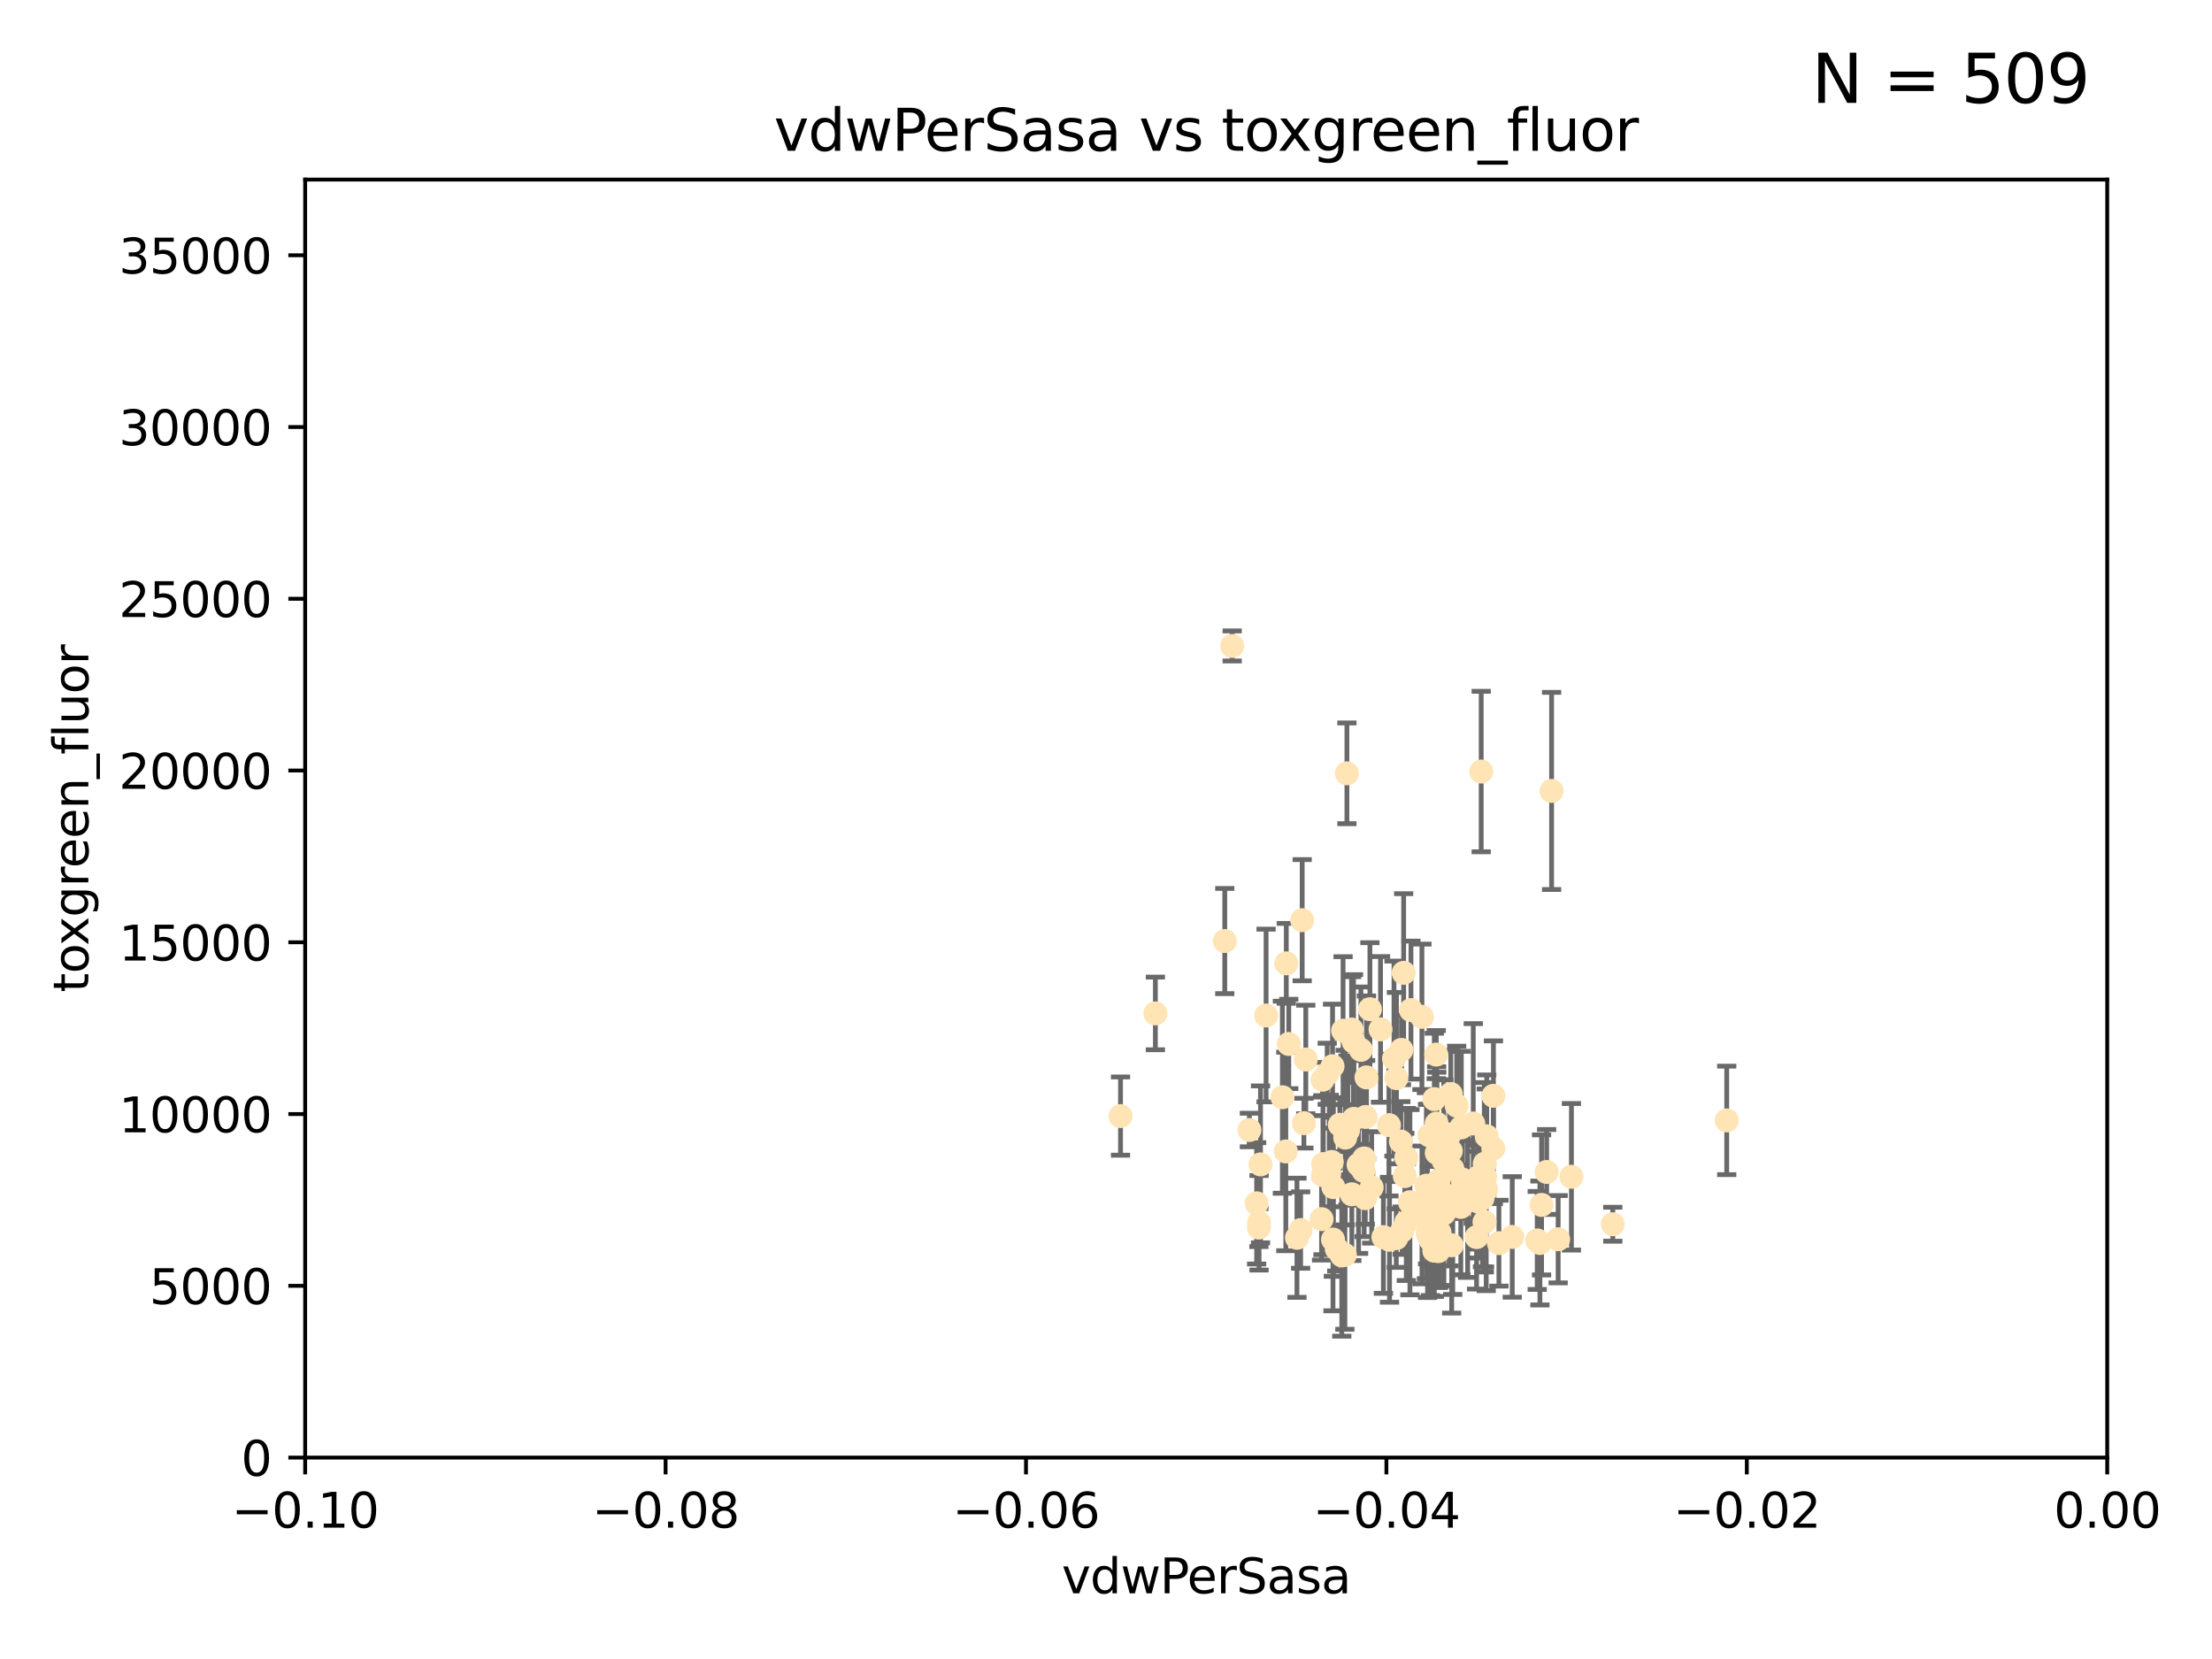 <?xml version="1.0" encoding="utf-8" standalone="no"?>
<!DOCTYPE svg PUBLIC "-//W3C//DTD SVG 1.1//EN"
  "http://www.w3.org/Graphics/SVG/1.1/DTD/svg11.dtd">
<svg xmlns:xlink="http://www.w3.org/1999/xlink" width="460.8pt" height="345.6pt" viewBox="0 0 460.8 345.6" xmlns="http://www.w3.org/2000/svg" version="1.1">
 <defs>
  <style type="text/css">*{stroke-linejoin: round; stroke-linecap: butt}</style>
 </defs>
 <g id="figure_1">
  <g id="patch_1">
   <path d="M 0 345.6 
L 460.8 345.6 
L 460.8 0 
L 0 0 
z
" style="fill: #ffffff"/>
  </g>
  <g id="axes_1">
   <g id="patch_2">
    <path d="M 63.571 303.64 
L 438.975 303.64 
L 438.975 37.411 
L 63.571 37.411 
z
" style="fill: #ffffff"/>
   </g>
   <g id="PathCollection_1">
    <defs>
     <path id="m6df53fede4" d="M 0 1.118 
C 0.297 1.118 0.581 1 0.791 0.791 
C 1 0.581 1.118 0.297 1.118 0 
C 1.118 -0.297 1 -0.581 0.791 -0.791 
C 0.581 -1 0.297 -1.118 0 -1.118 
C -0.297 -1.118 -0.581 -1 -0.791 -0.791 
C -1 -0.581 -1.118 -0.297 -1.118 0 
C -1.118 0.297 -1 0.581 -0.791 0.791 
C -0.581 1 -0.297 1.118 0 1.118 
z
" style="stroke: #ffe4b5"/>
    </defs>
    <g clip-path="url(#pba2a9fd05d)">
     <use xlink:href="#m6df53fede4" x="282.036" y="233.074" style="fill: #ffe4b5; stroke: #ffe4b5"/>
     <use xlink:href="#m6df53fede4" x="270.947" y="256.246" style="fill: #ffe4b5; stroke: #ffe4b5"/>
     <use xlink:href="#m6df53fede4" x="276.486" y="223.69" style="fill: #ffe4b5; stroke: #ffe4b5"/>
     <use xlink:href="#m6df53fede4" x="279.113" y="234.314" style="fill: #ffe4b5; stroke: #ffe4b5"/>
     <use xlink:href="#m6df53fede4" x="284.412" y="249.604" style="fill: #ffe4b5; stroke: #ffe4b5"/>
     <use xlink:href="#m6df53fede4" x="302.231" y="239.766" style="fill: #ffe4b5; stroke: #ffe4b5"/>
     <use xlink:href="#m6df53fede4" x="256.686" y="134.565" style="fill: #ffe4b5; stroke: #ffe4b5"/>
     <use xlink:href="#m6df53fede4" x="277.595" y="222.113" style="fill: #ffe4b5; stroke: #ffe4b5"/>
     <use xlink:href="#m6df53fede4" x="289.464" y="258.265" style="fill: #ffe4b5; stroke: #ffe4b5"/>
     <use xlink:href="#m6df53fede4" x="280.234" y="236.981" style="fill: #ffe4b5; stroke: #ffe4b5"/>
     <use xlink:href="#m6df53fede4" x="280.589" y="161.097" style="fill: #ffe4b5; stroke: #ffe4b5"/>
     <use xlink:href="#m6df53fede4" x="283.502" y="218.702" style="fill: #ffe4b5; stroke: #ffe4b5"/>
     <use xlink:href="#m6df53fede4" x="324.591" y="258.152" style="fill: #ffe4b5; stroke: #ffe4b5"/>
     <use xlink:href="#m6df53fede4" x="271.268" y="191.695" style="fill: #ffe4b5; stroke: #ffe4b5"/>
     <use xlink:href="#m6df53fede4" x="275.67" y="242.498" style="fill: #ffe4b5; stroke: #ffe4b5"/>
     <use xlink:href="#m6df53fede4" x="285.38" y="210.238" style="fill: #ffe4b5; stroke: #ffe4b5"/>
     <use xlink:href="#m6df53fede4" x="280.806" y="235.509" style="fill: #ffe4b5; stroke: #ffe4b5"/>
     <use xlink:href="#m6df53fede4" x="299.197" y="219.69" style="fill: #ffe4b5; stroke: #ffe4b5"/>
     <use xlink:href="#m6df53fede4" x="283.016" y="242.636" style="fill: #ffe4b5; stroke: #ffe4b5"/>
     <use xlink:href="#m6df53fede4" x="277.685" y="258.219" style="fill: #ffe4b5; stroke: #ffe4b5"/>
     <use xlink:href="#m6df53fede4" x="307.963" y="245.211" style="fill: #ffe4b5; stroke: #ffe4b5"/>
     <use xlink:href="#m6df53fede4" x="292.648" y="245.001" style="fill: #ffe4b5; stroke: #ffe4b5"/>
     <use xlink:href="#m6df53fede4" x="262.287" y="254.729" style="fill: #ffe4b5; stroke: #ffe4b5"/>
     <use xlink:href="#m6df53fede4" x="280.161" y="261.416" style="fill: #ffe4b5; stroke: #ffe4b5"/>
     <use xlink:href="#m6df53fede4" x="262.587" y="242.564" style="fill: #ffe4b5; stroke: #ffe4b5"/>
     <use xlink:href="#m6df53fede4" x="307.598" y="257.71" style="fill: #ffe4b5; stroke: #ffe4b5"/>
     <use xlink:href="#m6df53fede4" x="292.96" y="241.16" style="fill: #ffe4b5; stroke: #ffe4b5"/>
     <use xlink:href="#m6df53fede4" x="302.412" y="259.409" style="fill: #ffe4b5; stroke: #ffe4b5"/>
     <use xlink:href="#m6df53fede4" x="275.312" y="253.969" style="fill: #ffe4b5; stroke: #ffe4b5"/>
     <use xlink:href="#m6df53fede4" x="277.433" y="242.059" style="fill: #ffe4b5; stroke: #ffe4b5"/>
     <use xlink:href="#m6df53fede4" x="297.982" y="258.231" style="fill: #ffe4b5; stroke: #ffe4b5"/>
     <use xlink:href="#m6df53fede4" x="261.782" y="250.674" style="fill: #ffe4b5; stroke: #ffe4b5"/>
     <use xlink:href="#m6df53fede4" x="240.689" y="211.111" style="fill: #ffe4b5; stroke: #ffe4b5"/>
     <use xlink:href="#m6df53fede4" x="304.418" y="234.855" style="fill: #ffe4b5; stroke: #ffe4b5"/>
     <use xlink:href="#m6df53fede4" x="284.482" y="232.685" style="fill: #ffe4b5; stroke: #ffe4b5"/>
     <use xlink:href="#m6df53fede4" x="296.227" y="253.087" style="fill: #ffe4b5; stroke: #ffe4b5"/>
     <use xlink:href="#m6df53fede4" x="302.633" y="250.084" style="fill: #ffe4b5; stroke: #ffe4b5"/>
     <use xlink:href="#m6df53fede4" x="293.711" y="250.441" style="fill: #ffe4b5; stroke: #ffe4b5"/>
     <use xlink:href="#m6df53fede4" x="291.827" y="237.812" style="fill: #ffe4b5; stroke: #ffe4b5"/>
     <use xlink:href="#m6df53fede4" x="263.75" y="211.549" style="fill: #ffe4b5; stroke: #ffe4b5"/>
     <use xlink:href="#m6df53fede4" x="288.189" y="257.713" style="fill: #ffe4b5; stroke: #ffe4b5"/>
     <use xlink:href="#m6df53fede4" x="292.099" y="256.369" style="fill: #ffe4b5; stroke: #ffe4b5"/>
     <use xlink:href="#m6df53fede4" x="255.142" y="196.034" style="fill: #ffe4b5; stroke: #ffe4b5"/>
     <use xlink:href="#m6df53fede4" x="309.251" y="254.565" style="fill: #ffe4b5; stroke: #ffe4b5"/>
     <use xlink:href="#m6df53fede4" x="300.787" y="252.791" style="fill: #ffe4b5; stroke: #ffe4b5"/>
     <use xlink:href="#m6df53fede4" x="299.887" y="256.759" style="fill: #ffe4b5; stroke: #ffe4b5"/>
     <use xlink:href="#m6df53fede4" x="311.111" y="228.277" style="fill: #ffe4b5; stroke: #ffe4b5"/>
     <use xlink:href="#m6df53fede4" x="297.387" y="250.167" style="fill: #ffe4b5; stroke: #ffe4b5"/>
     <use xlink:href="#m6df53fede4" x="299.63" y="245.969" style="fill: #ffe4b5; stroke: #ffe4b5"/>
     <use xlink:href="#m6df53fede4" x="279.518" y="261.531" style="fill: #ffe4b5; stroke: #ffe4b5"/>
     <use xlink:href="#m6df53fede4" x="281.61" y="248.793" style="fill: #ffe4b5; stroke: #ffe4b5"/>
     <use xlink:href="#m6df53fede4" x="278.469" y="260.159" style="fill: #ffe4b5; stroke: #ffe4b5"/>
     <use xlink:href="#m6df53fede4" x="284.023" y="243.889" style="fill: #ffe4b5; stroke: #ffe4b5"/>
     <use xlink:href="#m6df53fede4" x="290.902" y="224.591" style="fill: #ffe4b5; stroke: #ffe4b5"/>
     <use xlink:href="#m6df53fede4" x="304.678" y="245.741" style="fill: #ffe4b5; stroke: #ffe4b5"/>
     <use xlink:href="#m6df53fede4" x="292.961" y="254.587" style="fill: #ffe4b5; stroke: #ffe4b5"/>
     <use xlink:href="#m6df53fede4" x="309.206" y="245.241" style="fill: #ffe4b5; stroke: #ffe4b5"/>
     <use xlink:href="#m6df53fede4" x="285.744" y="247.358" style="fill: #ffe4b5; stroke: #ffe4b5"/>
     <use xlink:href="#m6df53fede4" x="301.951" y="236.351" style="fill: #ffe4b5; stroke: #ffe4b5"/>
     <use xlink:href="#m6df53fede4" x="305.738" y="249.706" style="fill: #ffe4b5; stroke: #ffe4b5"/>
     <use xlink:href="#m6df53fede4" x="233.425" y="232.498" style="fill: #ffe4b5; stroke: #ffe4b5"/>
     <use xlink:href="#m6df53fede4" x="277.762" y="247.3" style="fill: #ffe4b5; stroke: #ffe4b5"/>
     <use xlink:href="#m6df53fede4" x="302.224" y="227.909" style="fill: #ffe4b5; stroke: #ffe4b5"/>
     <use xlink:href="#m6df53fede4" x="297.776" y="236.526" style="fill: #ffe4b5; stroke: #ffe4b5"/>
     <use xlink:href="#m6df53fede4" x="290.396" y="220.521" style="fill: #ffe4b5; stroke: #ffe4b5"/>
     <use xlink:href="#m6df53fede4" x="308.83" y="249.62" style="fill: #ffe4b5; stroke: #ffe4b5"/>
     <use xlink:href="#m6df53fede4" x="307.968" y="250.317" style="fill: #ffe4b5; stroke: #ffe4b5"/>
     <use xlink:href="#m6df53fede4" x="298.793" y="260.545" style="fill: #ffe4b5; stroke: #ffe4b5"/>
     <use xlink:href="#m6df53fede4" x="268.476" y="217.472" style="fill: #ffe4b5; stroke: #ffe4b5"/>
     <use xlink:href="#m6df53fede4" x="291.943" y="218.71" style="fill: #ffe4b5; stroke: #ffe4b5"/>
     <use xlink:href="#m6df53fede4" x="309.302" y="242.413" style="fill: #ffe4b5; stroke: #ffe4b5"/>
     <use xlink:href="#m6df53fede4" x="306.909" y="234.043" style="fill: #ffe4b5; stroke: #ffe4b5"/>
     <use xlink:href="#m6df53fede4" x="290.866" y="257.919" style="fill: #ffe4b5; stroke: #ffe4b5"/>
     <use xlink:href="#m6df53fede4" x="275.608" y="244.811" style="fill: #ffe4b5; stroke: #ffe4b5"/>
     <use xlink:href="#m6df53fede4" x="260.272" y="235.4" style="fill: #ffe4b5; stroke: #ffe4b5"/>
     <use xlink:href="#m6df53fede4" x="299.276" y="234.064" style="fill: #ffe4b5; stroke: #ffe4b5"/>
     <use xlink:href="#m6df53fede4" x="267.148" y="228.571" style="fill: #ffe4b5; stroke: #ffe4b5"/>
     <use xlink:href="#m6df53fede4" x="287.589" y="214.438" style="fill: #ffe4b5; stroke: #ffe4b5"/>
     <use xlink:href="#m6df53fede4" x="292.406" y="202.659" style="fill: #ffe4b5; stroke: #ffe4b5"/>
     <use xlink:href="#m6df53fede4" x="301.883" y="251.492" style="fill: #ffe4b5; stroke: #ffe4b5"/>
     <use xlink:href="#m6df53fede4" x="267.959" y="200.681" style="fill: #ffe4b5; stroke: #ffe4b5"/>
     <use xlink:href="#m6df53fede4" x="267.861" y="239.869" style="fill: #ffe4b5; stroke: #ffe4b5"/>
     <use xlink:href="#m6df53fede4" x="308.006" y="250.031" style="fill: #ffe4b5; stroke: #ffe4b5"/>
     <use xlink:href="#m6df53fede4" x="302.567" y="243.48" style="fill: #ffe4b5; stroke: #ffe4b5"/>
     <use xlink:href="#m6df53fede4" x="299.634" y="260.625" style="fill: #ffe4b5; stroke: #ffe4b5"/>
     <use xlink:href="#m6df53fede4" x="281.963" y="216.977" style="fill: #ffe4b5; stroke: #ffe4b5"/>
     <use xlink:href="#m6df53fede4" x="320.231" y="258.402" style="fill: #ffe4b5; stroke: #ffe4b5"/>
     <use xlink:href="#m6df53fede4" x="284.179" y="241.323" style="fill: #ffe4b5; stroke: #ffe4b5"/>
     <use xlink:href="#m6df53fede4" x="323.226" y="164.766" style="fill: #ffe4b5; stroke: #ffe4b5"/>
     <use xlink:href="#m6df53fede4" x="359.707" y="233.402" style="fill: #ffe4b5; stroke: #ffe4b5"/>
     <use xlink:href="#m6df53fede4" x="300.61" y="248.598" style="fill: #ffe4b5; stroke: #ffe4b5"/>
     <use xlink:href="#m6df53fede4" x="321.136" y="251.005" style="fill: #ffe4b5; stroke: #ffe4b5"/>
     <use xlink:href="#m6df53fede4" x="309.717" y="236.709" style="fill: #ffe4b5; stroke: #ffe4b5"/>
     <use xlink:href="#m6df53fede4" x="327.356" y="245.145" style="fill: #ffe4b5; stroke: #ffe4b5"/>
     <use xlink:href="#m6df53fede4" x="275.512" y="224.922" style="fill: #ffe4b5; stroke: #ffe4b5"/>
     <use xlink:href="#m6df53fede4" x="320.794" y="258.942" style="fill: #ffe4b5; stroke: #ffe4b5"/>
     <use xlink:href="#m6df53fede4" x="298.799" y="228.966" style="fill: #ffe4b5; stroke: #ffe4b5"/>
     <use xlink:href="#m6df53fede4" x="284.665" y="224.44" style="fill: #ffe4b5; stroke: #ffe4b5"/>
     <use xlink:href="#m6df53fede4" x="289.342" y="234.377" style="fill: #ffe4b5; stroke: #ffe4b5"/>
     <use xlink:href="#m6df53fede4" x="270.18" y="257.851" style="fill: #ffe4b5; stroke: #ffe4b5"/>
     <use xlink:href="#m6df53fede4" x="272.018" y="220.714" style="fill: #ffe4b5; stroke: #ffe4b5"/>
     <use xlink:href="#m6df53fede4" x="312.252" y="258.972" style="fill: #ffe4b5; stroke: #ffe4b5"/>
     <use xlink:href="#m6df53fede4" x="299.099" y="256.215" style="fill: #ffe4b5; stroke: #ffe4b5"/>
     <use xlink:href="#m6df53fede4" x="293.929" y="210.418" style="fill: #ffe4b5; stroke: #ffe4b5"/>
     <use xlink:href="#m6df53fede4" x="304.71" y="247.597" style="fill: #ffe4b5; stroke: #ffe4b5"/>
     <use xlink:href="#m6df53fede4" x="299.228" y="256.763" style="fill: #ffe4b5; stroke: #ffe4b5"/>
     <use xlink:href="#m6df53fede4" x="322.196" y="244.142" style="fill: #ffe4b5; stroke: #ffe4b5"/>
     <use xlink:href="#m6df53fede4" x="315.03" y="257.675" style="fill: #ffe4b5; stroke: #ffe4b5"/>
     <use xlink:href="#m6df53fede4" x="271.627" y="233.977" style="fill: #ffe4b5; stroke: #ffe4b5"/>
     <use xlink:href="#m6df53fede4" x="262.253" y="255.729" style="fill: #ffe4b5; stroke: #ffe4b5"/>
     <use xlink:href="#m6df53fede4" x="281.564" y="214.469" style="fill: #ffe4b5; stroke: #ffe4b5"/>
     <use xlink:href="#m6df53fede4" x="296.213" y="211.823" style="fill: #ffe4b5; stroke: #ffe4b5"/>
     <use xlink:href="#m6df53fede4" x="297.148" y="247" style="fill: #ffe4b5; stroke: #ffe4b5"/>
     <use xlink:href="#m6df53fede4" x="303.454" y="230.323" style="fill: #ffe4b5; stroke: #ffe4b5"/>
     <use xlink:href="#m6df53fede4" x="311.087" y="239.247" style="fill: #ffe4b5; stroke: #ffe4b5"/>
     <use xlink:href="#m6df53fede4" x="335.971" y="255.031" style="fill: #ffe4b5; stroke: #ffe4b5"/>
     <use xlink:href="#m6df53fede4" x="308.56" y="160.728" style="fill: #ffe4b5; stroke: #ffe4b5"/>
     <use xlink:href="#m6df53fede4" x="309.402" y="245.211" style="fill: #ffe4b5; stroke: #ffe4b5"/>
     <use xlink:href="#m6df53fede4" x="297.404" y="256.933" style="fill: #ffe4b5; stroke: #ffe4b5"/>
     <use xlink:href="#m6df53fede4" x="279.786" y="214.706" style="fill: #ffe4b5; stroke: #ffe4b5"/>
     <use xlink:href="#m6df53fede4" x="304.315" y="251.422" style="fill: #ffe4b5; stroke: #ffe4b5"/>
     <use xlink:href="#m6df53fede4" x="309.606" y="247.86" style="fill: #ffe4b5; stroke: #ffe4b5"/>
     <use xlink:href="#m6df53fede4" x="300.761" y="241.85" style="fill: #ffe4b5; stroke: #ffe4b5"/>
     <use xlink:href="#m6df53fede4" x="276.908" y="244.466" style="fill: #ffe4b5; stroke: #ffe4b5"/>
     <use xlink:href="#m6df53fede4" x="299.311" y="240.168" style="fill: #ffe4b5; stroke: #ffe4b5"/>
    </g>
   </g>
   <g id="matplotlib.axis_1">
    <g id="xtick_1">
     <g id="line2d_1">
      <defs>
       <path id="mdc54821007" d="M 0 0 
L 0 3.5 
" style="stroke: #000000; stroke-width: 0.8"/>
      </defs>
      <g>
       <use xlink:href="#mdc54821007" x="63.571" y="303.64" style="stroke: #000000; stroke-width: 0.8"/>
      </g>
     </g>
     <g id="text_1">
      <!-- −0.10 -->
      <g transform="translate(48.249 318.238)scale(0.1 -0.1)">
       <defs>
        <path id="DejaVuSans-2212" d="M 678 2272 
L 4684 2272 
L 4684 1741 
L 678 1741 
L 678 2272 
z
" transform="scale(0.016)"/>
        <path id="DejaVuSans-30" d="M 2034 4250 
Q 1547 4250 1301 3770 
Q 1056 3291 1056 2328 
Q 1056 1369 1301 889 
Q 1547 409 2034 409 
Q 2525 409 2770 889 
Q 3016 1369 3016 2328 
Q 3016 3291 2770 3770 
Q 2525 4250 2034 4250 
z
M 2034 4750 
Q 2819 4750 3233 4129 
Q 3647 3509 3647 2328 
Q 3647 1150 3233 529 
Q 2819 -91 2034 -91 
Q 1250 -91 836 529 
Q 422 1150 422 2328 
Q 422 3509 836 4129 
Q 1250 4750 2034 4750 
z
" transform="scale(0.016)"/>
        <path id="DejaVuSans-2e" d="M 684 794 
L 1344 794 
L 1344 0 
L 684 0 
L 684 794 
z
" transform="scale(0.016)"/>
        <path id="DejaVuSans-31" d="M 794 531 
L 1825 531 
L 1825 4091 
L 703 3866 
L 703 4441 
L 1819 4666 
L 2450 4666 
L 2450 531 
L 3481 531 
L 3481 0 
L 794 0 
L 794 531 
z
" transform="scale(0.016)"/>
       </defs>
       <use xlink:href="#DejaVuSans-2212"/>
       <use xlink:href="#DejaVuSans-30" x="83.789"/>
       <use xlink:href="#DejaVuSans-2e" x="147.412"/>
       <use xlink:href="#DejaVuSans-31" x="179.199"/>
       <use xlink:href="#DejaVuSans-30" x="242.822"/>
      </g>
     </g>
    </g>
    <g id="xtick_2">
     <g id="line2d_2">
      <g>
       <use xlink:href="#mdc54821007" x="138.652" y="303.64" style="stroke: #000000; stroke-width: 0.8"/>
      </g>
     </g>
     <g id="text_2">
      <!-- −0.08 -->
      <g transform="translate(123.329 318.238)scale(0.1 -0.1)">
       <defs>
        <path id="DejaVuSans-38" d="M 2034 2216 
Q 1584 2216 1326 1975 
Q 1069 1734 1069 1313 
Q 1069 891 1326 650 
Q 1584 409 2034 409 
Q 2484 409 2743 651 
Q 3003 894 3003 1313 
Q 3003 1734 2745 1975 
Q 2488 2216 2034 2216 
z
M 1403 2484 
Q 997 2584 770 2862 
Q 544 3141 544 3541 
Q 544 4100 942 4425 
Q 1341 4750 2034 4750 
Q 2731 4750 3128 4425 
Q 3525 4100 3525 3541 
Q 3525 3141 3298 2862 
Q 3072 2584 2669 2484 
Q 3125 2378 3379 2068 
Q 3634 1759 3634 1313 
Q 3634 634 3220 271 
Q 2806 -91 2034 -91 
Q 1263 -91 848 271 
Q 434 634 434 1313 
Q 434 1759 690 2068 
Q 947 2378 1403 2484 
z
M 1172 3481 
Q 1172 3119 1398 2916 
Q 1625 2713 2034 2713 
Q 2441 2713 2670 2916 
Q 2900 3119 2900 3481 
Q 2900 3844 2670 4047 
Q 2441 4250 2034 4250 
Q 1625 4250 1398 4047 
Q 1172 3844 1172 3481 
z
" transform="scale(0.016)"/>
       </defs>
       <use xlink:href="#DejaVuSans-2212"/>
       <use xlink:href="#DejaVuSans-30" x="83.789"/>
       <use xlink:href="#DejaVuSans-2e" x="147.412"/>
       <use xlink:href="#DejaVuSans-30" x="179.199"/>
       <use xlink:href="#DejaVuSans-38" x="242.822"/>
      </g>
     </g>
    </g>
    <g id="xtick_3">
     <g id="line2d_3">
      <g>
       <use xlink:href="#mdc54821007" x="213.733" y="303.64" style="stroke: #000000; stroke-width: 0.8"/>
      </g>
     </g>
     <g id="text_3">
      <!-- −0.06 -->
      <g transform="translate(198.41 318.238)scale(0.1 -0.1)">
       <defs>
        <path id="DejaVuSans-36" d="M 2113 2584 
Q 1688 2584 1439 2293 
Q 1191 2003 1191 1497 
Q 1191 994 1439 701 
Q 1688 409 2113 409 
Q 2538 409 2786 701 
Q 3034 994 3034 1497 
Q 3034 2003 2786 2293 
Q 2538 2584 2113 2584 
z
M 3366 4563 
L 3366 3988 
Q 3128 4100 2886 4159 
Q 2644 4219 2406 4219 
Q 1781 4219 1451 3797 
Q 1122 3375 1075 2522 
Q 1259 2794 1537 2939 
Q 1816 3084 2150 3084 
Q 2853 3084 3261 2657 
Q 3669 2231 3669 1497 
Q 3669 778 3244 343 
Q 2819 -91 2113 -91 
Q 1303 -91 875 529 
Q 447 1150 447 2328 
Q 447 3434 972 4092 
Q 1497 4750 2381 4750 
Q 2619 4750 2861 4703 
Q 3103 4656 3366 4563 
z
" transform="scale(0.016)"/>
       </defs>
       <use xlink:href="#DejaVuSans-2212"/>
       <use xlink:href="#DejaVuSans-30" x="83.789"/>
       <use xlink:href="#DejaVuSans-2e" x="147.412"/>
       <use xlink:href="#DejaVuSans-30" x="179.199"/>
       <use xlink:href="#DejaVuSans-36" x="242.822"/>
      </g>
     </g>
    </g>
    <g id="xtick_4">
     <g id="line2d_4">
      <g>
       <use xlink:href="#mdc54821007" x="288.813" y="303.64" style="stroke: #000000; stroke-width: 0.8"/>
      </g>
     </g>
     <g id="text_4">
      <!-- −0.04 -->
      <g transform="translate(273.491 318.238)scale(0.1 -0.1)">
       <defs>
        <path id="DejaVuSans-34" d="M 2419 4116 
L 825 1625 
L 2419 1625 
L 2419 4116 
z
M 2253 4666 
L 3047 4666 
L 3047 1625 
L 3713 1625 
L 3713 1100 
L 3047 1100 
L 3047 0 
L 2419 0 
L 2419 1100 
L 313 1100 
L 313 1709 
L 2253 4666 
z
" transform="scale(0.016)"/>
       </defs>
       <use xlink:href="#DejaVuSans-2212"/>
       <use xlink:href="#DejaVuSans-30" x="83.789"/>
       <use xlink:href="#DejaVuSans-2e" x="147.412"/>
       <use xlink:href="#DejaVuSans-30" x="179.199"/>
       <use xlink:href="#DejaVuSans-34" x="242.822"/>
      </g>
     </g>
    </g>
    <g id="xtick_5">
     <g id="line2d_5">
      <g>
       <use xlink:href="#mdc54821007" x="363.894" y="303.64" style="stroke: #000000; stroke-width: 0.8"/>
      </g>
     </g>
     <g id="text_5">
      <!-- −0.02 -->
      <g transform="translate(348.572 318.238)scale(0.1 -0.1)">
       <defs>
        <path id="DejaVuSans-32" d="M 1228 531 
L 3431 531 
L 3431 0 
L 469 0 
L 469 531 
Q 828 903 1448 1529 
Q 2069 2156 2228 2338 
Q 2531 2678 2651 2914 
Q 2772 3150 2772 3378 
Q 2772 3750 2511 3984 
Q 2250 4219 1831 4219 
Q 1534 4219 1204 4116 
Q 875 4013 500 3803 
L 500 4441 
Q 881 4594 1212 4672 
Q 1544 4750 1819 4750 
Q 2544 4750 2975 4387 
Q 3406 4025 3406 3419 
Q 3406 3131 3298 2873 
Q 3191 2616 2906 2266 
Q 2828 2175 2409 1742 
Q 1991 1309 1228 531 
z
" transform="scale(0.016)"/>
       </defs>
       <use xlink:href="#DejaVuSans-2212"/>
       <use xlink:href="#DejaVuSans-30" x="83.789"/>
       <use xlink:href="#DejaVuSans-2e" x="147.412"/>
       <use xlink:href="#DejaVuSans-30" x="179.199"/>
       <use xlink:href="#DejaVuSans-32" x="242.822"/>
      </g>
     </g>
    </g>
    <g id="xtick_6">
     <g id="line2d_6">
      <g>
       <use xlink:href="#mdc54821007" x="438.975" y="303.64" style="stroke: #000000; stroke-width: 0.8"/>
      </g>
     </g>
     <g id="text_6">
      <!-- 0.00 -->
      <g transform="translate(427.842 318.238)scale(0.1 -0.1)">
       <use xlink:href="#DejaVuSans-30"/>
       <use xlink:href="#DejaVuSans-2e" x="63.623"/>
       <use xlink:href="#DejaVuSans-30" x="95.41"/>
       <use xlink:href="#DejaVuSans-30" x="159.033"/>
      </g>
     </g>
    </g>
    <g id="text_7">
     <!-- vdwPerSasa -->
     <g transform="translate(221.178 331.917)scale(0.1 -0.1)">
      <defs>
       <path id="DejaVuSans-76" d="M 191 3500 
L 800 3500 
L 1894 563 
L 2988 3500 
L 3597 3500 
L 2284 0 
L 1503 0 
L 191 3500 
z
" transform="scale(0.016)"/>
       <path id="DejaVuSans-64" d="M 2906 2969 
L 2906 4863 
L 3481 4863 
L 3481 0 
L 2906 0 
L 2906 525 
Q 2725 213 2448 61 
Q 2172 -91 1784 -91 
Q 1150 -91 751 415 
Q 353 922 353 1747 
Q 353 2572 751 3078 
Q 1150 3584 1784 3584 
Q 2172 3584 2448 3432 
Q 2725 3281 2906 2969 
z
M 947 1747 
Q 947 1113 1208 752 
Q 1469 391 1925 391 
Q 2381 391 2643 752 
Q 2906 1113 2906 1747 
Q 2906 2381 2643 2742 
Q 2381 3103 1925 3103 
Q 1469 3103 1208 2742 
Q 947 2381 947 1747 
z
" transform="scale(0.016)"/>
       <path id="DejaVuSans-77" d="M 269 3500 
L 844 3500 
L 1563 769 
L 2278 3500 
L 2956 3500 
L 3675 769 
L 4391 3500 
L 4966 3500 
L 4050 0 
L 3372 0 
L 2619 2869 
L 1863 0 
L 1184 0 
L 269 3500 
z
" transform="scale(0.016)"/>
       <path id="DejaVuSans-50" d="M 1259 4147 
L 1259 2394 
L 2053 2394 
Q 2494 2394 2734 2622 
Q 2975 2850 2975 3272 
Q 2975 3691 2734 3919 
Q 2494 4147 2053 4147 
L 1259 4147 
z
M 628 4666 
L 2053 4666 
Q 2838 4666 3239 4311 
Q 3641 3956 3641 3272 
Q 3641 2581 3239 2228 
Q 2838 1875 2053 1875 
L 1259 1875 
L 1259 0 
L 628 0 
L 628 4666 
z
" transform="scale(0.016)"/>
       <path id="DejaVuSans-65" d="M 3597 1894 
L 3597 1613 
L 953 1613 
Q 991 1019 1311 708 
Q 1631 397 2203 397 
Q 2534 397 2845 478 
Q 3156 559 3463 722 
L 3463 178 
Q 3153 47 2828 -22 
Q 2503 -91 2169 -91 
Q 1331 -91 842 396 
Q 353 884 353 1716 
Q 353 2575 817 3079 
Q 1281 3584 2069 3584 
Q 2775 3584 3186 3129 
Q 3597 2675 3597 1894 
z
M 3022 2063 
Q 3016 2534 2758 2815 
Q 2500 3097 2075 3097 
Q 1594 3097 1305 2825 
Q 1016 2553 972 2059 
L 3022 2063 
z
" transform="scale(0.016)"/>
       <path id="DejaVuSans-72" d="M 2631 2963 
Q 2534 3019 2420 3045 
Q 2306 3072 2169 3072 
Q 1681 3072 1420 2755 
Q 1159 2438 1159 1844 
L 1159 0 
L 581 0 
L 581 3500 
L 1159 3500 
L 1159 2956 
Q 1341 3275 1631 3429 
Q 1922 3584 2338 3584 
Q 2397 3584 2469 3576 
Q 2541 3569 2628 3553 
L 2631 2963 
z
" transform="scale(0.016)"/>
       <path id="DejaVuSans-53" d="M 3425 4513 
L 3425 3897 
Q 3066 4069 2747 4153 
Q 2428 4238 2131 4238 
Q 1616 4238 1336 4038 
Q 1056 3838 1056 3469 
Q 1056 3159 1242 3001 
Q 1428 2844 1947 2747 
L 2328 2669 
Q 3034 2534 3370 2195 
Q 3706 1856 3706 1288 
Q 3706 609 3251 259 
Q 2797 -91 1919 -91 
Q 1588 -91 1214 -16 
Q 841 59 441 206 
L 441 856 
Q 825 641 1194 531 
Q 1563 422 1919 422 
Q 2459 422 2753 634 
Q 3047 847 3047 1241 
Q 3047 1584 2836 1778 
Q 2625 1972 2144 2069 
L 1759 2144 
Q 1053 2284 737 2584 
Q 422 2884 422 3419 
Q 422 4038 858 4394 
Q 1294 4750 2059 4750 
Q 2388 4750 2728 4690 
Q 3069 4631 3425 4513 
z
" transform="scale(0.016)"/>
       <path id="DejaVuSans-61" d="M 2194 1759 
Q 1497 1759 1228 1600 
Q 959 1441 959 1056 
Q 959 750 1161 570 
Q 1363 391 1709 391 
Q 2188 391 2477 730 
Q 2766 1069 2766 1631 
L 2766 1759 
L 2194 1759 
z
M 3341 1997 
L 3341 0 
L 2766 0 
L 2766 531 
Q 2569 213 2275 61 
Q 1981 -91 1556 -91 
Q 1019 -91 701 211 
Q 384 513 384 1019 
Q 384 1609 779 1909 
Q 1175 2209 1959 2209 
L 2766 2209 
L 2766 2266 
Q 2766 2663 2505 2880 
Q 2244 3097 1772 3097 
Q 1472 3097 1187 3025 
Q 903 2953 641 2809 
L 641 3341 
Q 956 3463 1253 3523 
Q 1550 3584 1831 3584 
Q 2591 3584 2966 3190 
Q 3341 2797 3341 1997 
z
" transform="scale(0.016)"/>
       <path id="DejaVuSans-73" d="M 2834 3397 
L 2834 2853 
Q 2591 2978 2328 3040 
Q 2066 3103 1784 3103 
Q 1356 3103 1142 2972 
Q 928 2841 928 2578 
Q 928 2378 1081 2264 
Q 1234 2150 1697 2047 
L 1894 2003 
Q 2506 1872 2764 1633 
Q 3022 1394 3022 966 
Q 3022 478 2636 193 
Q 2250 -91 1575 -91 
Q 1294 -91 989 -36 
Q 684 19 347 128 
L 347 722 
Q 666 556 975 473 
Q 1284 391 1588 391 
Q 1994 391 2212 530 
Q 2431 669 2431 922 
Q 2431 1156 2273 1281 
Q 2116 1406 1581 1522 
L 1381 1569 
Q 847 1681 609 1914 
Q 372 2147 372 2553 
Q 372 3047 722 3315 
Q 1072 3584 1716 3584 
Q 2034 3584 2315 3537 
Q 2597 3491 2834 3397 
z
" transform="scale(0.016)"/>
      </defs>
      <use xlink:href="#DejaVuSans-76"/>
      <use xlink:href="#DejaVuSans-64" x="59.18"/>
      <use xlink:href="#DejaVuSans-77" x="122.656"/>
      <use xlink:href="#DejaVuSans-50" x="204.443"/>
      <use xlink:href="#DejaVuSans-65" x="261.121"/>
      <use xlink:href="#DejaVuSans-72" x="322.645"/>
      <use xlink:href="#DejaVuSans-53" x="363.758"/>
      <use xlink:href="#DejaVuSans-61" x="427.234"/>
      <use xlink:href="#DejaVuSans-73" x="488.514"/>
      <use xlink:href="#DejaVuSans-61" x="540.613"/>
     </g>
    </g>
   </g>
   <g id="matplotlib.axis_2">
    <g id="ytick_1">
     <g id="line2d_7">
      <defs>
       <path id="m157f006091" d="M 0 0 
L -3.5 0 
" style="stroke: #000000; stroke-width: 0.8"/>
      </defs>
      <g>
       <use xlink:href="#m157f006091" x="63.571" y="303.64" style="stroke: #000000; stroke-width: 0.8"/>
      </g>
     </g>
     <g id="text_8">
      <!-- 0 -->
      <g transform="translate(50.209 307.439)scale(0.1 -0.1)">
       <use xlink:href="#DejaVuSans-30"/>
      </g>
     </g>
    </g>
    <g id="ytick_2">
     <g id="line2d_8">
      <g>
       <use xlink:href="#m157f006091" x="63.571" y="267.859" style="stroke: #000000; stroke-width: 0.8"/>
      </g>
     </g>
     <g id="text_9">
      <!-- 5000 -->
      <g transform="translate(31.121 271.658)scale(0.1 -0.1)">
       <defs>
        <path id="DejaVuSans-35" d="M 691 4666 
L 3169 4666 
L 3169 4134 
L 1269 4134 
L 1269 2991 
Q 1406 3038 1543 3061 
Q 1681 3084 1819 3084 
Q 2600 3084 3056 2656 
Q 3513 2228 3513 1497 
Q 3513 744 3044 326 
Q 2575 -91 1722 -91 
Q 1428 -91 1123 -41 
Q 819 9 494 109 
L 494 744 
Q 775 591 1075 516 
Q 1375 441 1709 441 
Q 2250 441 2565 725 
Q 2881 1009 2881 1497 
Q 2881 1984 2565 2268 
Q 2250 2553 1709 2553 
Q 1456 2553 1204 2497 
Q 953 2441 691 2322 
L 691 4666 
z
" transform="scale(0.016)"/>
       </defs>
       <use xlink:href="#DejaVuSans-35"/>
       <use xlink:href="#DejaVuSans-30" x="63.623"/>
       <use xlink:href="#DejaVuSans-30" x="127.246"/>
       <use xlink:href="#DejaVuSans-30" x="190.869"/>
      </g>
     </g>
    </g>
    <g id="ytick_3">
     <g id="line2d_9">
      <g>
       <use xlink:href="#m157f006091" x="63.571" y="232.078" style="stroke: #000000; stroke-width: 0.8"/>
      </g>
     </g>
     <g id="text_10">
      <!-- 10000 -->
      <g transform="translate(24.759 235.878)scale(0.1 -0.1)">
       <use xlink:href="#DejaVuSans-31"/>
       <use xlink:href="#DejaVuSans-30" x="63.623"/>
       <use xlink:href="#DejaVuSans-30" x="127.246"/>
       <use xlink:href="#DejaVuSans-30" x="190.869"/>
       <use xlink:href="#DejaVuSans-30" x="254.492"/>
      </g>
     </g>
    </g>
    <g id="ytick_4">
     <g id="line2d_10">
      <g>
       <use xlink:href="#m157f006091" x="63.571" y="196.298" style="stroke: #000000; stroke-width: 0.8"/>
      </g>
     </g>
     <g id="text_11">
      <!-- 15000 -->
      <g transform="translate(24.759 200.097)scale(0.1 -0.1)">
       <use xlink:href="#DejaVuSans-31"/>
       <use xlink:href="#DejaVuSans-35" x="63.623"/>
       <use xlink:href="#DejaVuSans-30" x="127.246"/>
       <use xlink:href="#DejaVuSans-30" x="190.869"/>
       <use xlink:href="#DejaVuSans-30" x="254.492"/>
      </g>
     </g>
    </g>
    <g id="ytick_5">
     <g id="line2d_11">
      <g>
       <use xlink:href="#m157f006091" x="63.571" y="160.517" style="stroke: #000000; stroke-width: 0.8"/>
      </g>
     </g>
     <g id="text_12">
      <!-- 20000 -->
      <g transform="translate(24.759 164.316)scale(0.1 -0.1)">
       <use xlink:href="#DejaVuSans-32"/>
       <use xlink:href="#DejaVuSans-30" x="63.623"/>
       <use xlink:href="#DejaVuSans-30" x="127.246"/>
       <use xlink:href="#DejaVuSans-30" x="190.869"/>
       <use xlink:href="#DejaVuSans-30" x="254.492"/>
      </g>
     </g>
    </g>
    <g id="ytick_6">
     <g id="line2d_12">
      <g>
       <use xlink:href="#m157f006091" x="63.571" y="124.736" style="stroke: #000000; stroke-width: 0.8"/>
      </g>
     </g>
     <g id="text_13">
      <!-- 25000 -->
      <g transform="translate(24.759 128.535)scale(0.1 -0.1)">
       <use xlink:href="#DejaVuSans-32"/>
       <use xlink:href="#DejaVuSans-35" x="63.623"/>
       <use xlink:href="#DejaVuSans-30" x="127.246"/>
       <use xlink:href="#DejaVuSans-30" x="190.869"/>
       <use xlink:href="#DejaVuSans-30" x="254.492"/>
      </g>
     </g>
    </g>
    <g id="ytick_7">
     <g id="line2d_13">
      <g>
       <use xlink:href="#m157f006091" x="63.571" y="88.955" style="stroke: #000000; stroke-width: 0.8"/>
      </g>
     </g>
     <g id="text_14">
      <!-- 30000 -->
      <g transform="translate(24.759 92.754)scale(0.1 -0.1)">
       <defs>
        <path id="DejaVuSans-33" d="M 2597 2516 
Q 3050 2419 3304 2112 
Q 3559 1806 3559 1356 
Q 3559 666 3084 287 
Q 2609 -91 1734 -91 
Q 1441 -91 1130 -33 
Q 819 25 488 141 
L 488 750 
Q 750 597 1062 519 
Q 1375 441 1716 441 
Q 2309 441 2620 675 
Q 2931 909 2931 1356 
Q 2931 1769 2642 2001 
Q 2353 2234 1838 2234 
L 1294 2234 
L 1294 2753 
L 1863 2753 
Q 2328 2753 2575 2939 
Q 2822 3125 2822 3475 
Q 2822 3834 2567 4026 
Q 2313 4219 1838 4219 
Q 1578 4219 1281 4162 
Q 984 4106 628 3988 
L 628 4550 
Q 988 4650 1302 4700 
Q 1616 4750 1894 4750 
Q 2613 4750 3031 4423 
Q 3450 4097 3450 3541 
Q 3450 3153 3228 2886 
Q 3006 2619 2597 2516 
z
" transform="scale(0.016)"/>
       </defs>
       <use xlink:href="#DejaVuSans-33"/>
       <use xlink:href="#DejaVuSans-30" x="63.623"/>
       <use xlink:href="#DejaVuSans-30" x="127.246"/>
       <use xlink:href="#DejaVuSans-30" x="190.869"/>
       <use xlink:href="#DejaVuSans-30" x="254.492"/>
      </g>
     </g>
    </g>
    <g id="ytick_8">
     <g id="line2d_14">
      <g>
       <use xlink:href="#m157f006091" x="63.571" y="53.174" style="stroke: #000000; stroke-width: 0.8"/>
      </g>
     </g>
     <g id="text_15">
      <!-- 35000 -->
      <g transform="translate(24.759 56.974)scale(0.1 -0.1)">
       <use xlink:href="#DejaVuSans-33"/>
       <use xlink:href="#DejaVuSans-35" x="63.623"/>
       <use xlink:href="#DejaVuSans-30" x="127.246"/>
       <use xlink:href="#DejaVuSans-30" x="190.869"/>
       <use xlink:href="#DejaVuSans-30" x="254.492"/>
      </g>
     </g>
    </g>
    <g id="text_16">
     <!-- toxgreen_fluor -->
     <g transform="translate(18.401 206.72)rotate(-90)scale(0.1 -0.1)">
      <defs>
       <path id="DejaVuSans-74" d="M 1172 4494 
L 1172 3500 
L 2356 3500 
L 2356 3053 
L 1172 3053 
L 1172 1153 
Q 1172 725 1289 603 
Q 1406 481 1766 481 
L 2356 481 
L 2356 0 
L 1766 0 
Q 1100 0 847 248 
Q 594 497 594 1153 
L 594 3053 
L 172 3053 
L 172 3500 
L 594 3500 
L 594 4494 
L 1172 4494 
z
" transform="scale(0.016)"/>
       <path id="DejaVuSans-6f" d="M 1959 3097 
Q 1497 3097 1228 2736 
Q 959 2375 959 1747 
Q 959 1119 1226 758 
Q 1494 397 1959 397 
Q 2419 397 2687 759 
Q 2956 1122 2956 1747 
Q 2956 2369 2687 2733 
Q 2419 3097 1959 3097 
z
M 1959 3584 
Q 2709 3584 3137 3096 
Q 3566 2609 3566 1747 
Q 3566 888 3137 398 
Q 2709 -91 1959 -91 
Q 1206 -91 779 398 
Q 353 888 353 1747 
Q 353 2609 779 3096 
Q 1206 3584 1959 3584 
z
" transform="scale(0.016)"/>
       <path id="DejaVuSans-78" d="M 3513 3500 
L 2247 1797 
L 3578 0 
L 2900 0 
L 1881 1375 
L 863 0 
L 184 0 
L 1544 1831 
L 300 3500 
L 978 3500 
L 1906 2253 
L 2834 3500 
L 3513 3500 
z
" transform="scale(0.016)"/>
       <path id="DejaVuSans-67" d="M 2906 1791 
Q 2906 2416 2648 2759 
Q 2391 3103 1925 3103 
Q 1463 3103 1205 2759 
Q 947 2416 947 1791 
Q 947 1169 1205 825 
Q 1463 481 1925 481 
Q 2391 481 2648 825 
Q 2906 1169 2906 1791 
z
M 3481 434 
Q 3481 -459 3084 -895 
Q 2688 -1331 1869 -1331 
Q 1566 -1331 1297 -1286 
Q 1028 -1241 775 -1147 
L 775 -588 
Q 1028 -725 1275 -790 
Q 1522 -856 1778 -856 
Q 2344 -856 2625 -561 
Q 2906 -266 2906 331 
L 2906 616 
Q 2728 306 2450 153 
Q 2172 0 1784 0 
Q 1141 0 747 490 
Q 353 981 353 1791 
Q 353 2603 747 3093 
Q 1141 3584 1784 3584 
Q 2172 3584 2450 3431 
Q 2728 3278 2906 2969 
L 2906 3500 
L 3481 3500 
L 3481 434 
z
" transform="scale(0.016)"/>
       <path id="DejaVuSans-6e" d="M 3513 2113 
L 3513 0 
L 2938 0 
L 2938 2094 
Q 2938 2591 2744 2837 
Q 2550 3084 2163 3084 
Q 1697 3084 1428 2787 
Q 1159 2491 1159 1978 
L 1159 0 
L 581 0 
L 581 3500 
L 1159 3500 
L 1159 2956 
Q 1366 3272 1645 3428 
Q 1925 3584 2291 3584 
Q 2894 3584 3203 3211 
Q 3513 2838 3513 2113 
z
" transform="scale(0.016)"/>
       <path id="DejaVuSans-5f" d="M 3263 -1063 
L 3263 -1509 
L -63 -1509 
L -63 -1063 
L 3263 -1063 
z
" transform="scale(0.016)"/>
       <path id="DejaVuSans-66" d="M 2375 4863 
L 2375 4384 
L 1825 4384 
Q 1516 4384 1395 4259 
Q 1275 4134 1275 3809 
L 1275 3500 
L 2222 3500 
L 2222 3053 
L 1275 3053 
L 1275 0 
L 697 0 
L 697 3053 
L 147 3053 
L 147 3500 
L 697 3500 
L 697 3744 
Q 697 4328 969 4595 
Q 1241 4863 1831 4863 
L 2375 4863 
z
" transform="scale(0.016)"/>
       <path id="DejaVuSans-6c" d="M 603 4863 
L 1178 4863 
L 1178 0 
L 603 0 
L 603 4863 
z
" transform="scale(0.016)"/>
       <path id="DejaVuSans-75" d="M 544 1381 
L 544 3500 
L 1119 3500 
L 1119 1403 
Q 1119 906 1312 657 
Q 1506 409 1894 409 
Q 2359 409 2629 706 
Q 2900 1003 2900 1516 
L 2900 3500 
L 3475 3500 
L 3475 0 
L 2900 0 
L 2900 538 
Q 2691 219 2414 64 
Q 2138 -91 1772 -91 
Q 1169 -91 856 284 
Q 544 659 544 1381 
z
M 1991 3584 
L 1991 3584 
z
" transform="scale(0.016)"/>
      </defs>
      <use xlink:href="#DejaVuSans-74"/>
      <use xlink:href="#DejaVuSans-6f" x="39.209"/>
      <use xlink:href="#DejaVuSans-78" x="97.266"/>
      <use xlink:href="#DejaVuSans-67" x="156.445"/>
      <use xlink:href="#DejaVuSans-72" x="219.922"/>
      <use xlink:href="#DejaVuSans-65" x="258.785"/>
      <use xlink:href="#DejaVuSans-65" x="320.309"/>
      <use xlink:href="#DejaVuSans-6e" x="381.832"/>
      <use xlink:href="#DejaVuSans-5f" x="445.211"/>
      <use xlink:href="#DejaVuSans-66" x="495.211"/>
      <use xlink:href="#DejaVuSans-6c" x="530.416"/>
      <use xlink:href="#DejaVuSans-75" x="558.199"/>
      <use xlink:href="#DejaVuSans-6f" x="621.578"/>
      <use xlink:href="#DejaVuSans-72" x="682.76"/>
     </g>
    </g>
   </g>
   <g id="LineCollection_1">
    <path d="M 282.036 247.599 
L 282.036 218.549 
" clip-path="url(#pba2a9fd05d)" style="fill: none; stroke: #696969"/>
    <path d="M 270.947 264.202 
L 270.947 248.289 
" clip-path="url(#pba2a9fd05d)" style="fill: none; stroke: #696969"/>
    <path d="M 276.486 230.053 
L 276.486 217.327 
" clip-path="url(#pba2a9fd05d)" style="fill: none; stroke: #696969"/>
    <path d="M 279.113 239.92 
L 279.113 228.708 
" clip-path="url(#pba2a9fd05d)" style="fill: none; stroke: #696969"/>
    <path d="M 284.412 255.034 
L 284.412 244.175 
" clip-path="url(#pba2a9fd05d)" style="fill: none; stroke: #696969"/>
    <path d="M 302.231 248.613 
L 302.231 230.919 
" clip-path="url(#pba2a9fd05d)" style="fill: none; stroke: #696969"/>
    <path d="M 256.686 137.697 
L 256.686 131.433 
" clip-path="url(#pba2a9fd05d)" style="fill: none; stroke: #696969"/>
    <path d="M 277.595 235.033 
L 277.595 209.192 
" clip-path="url(#pba2a9fd05d)" style="fill: none; stroke: #696969"/>
    <path d="M 289.464 271.278 
L 289.464 245.253 
" clip-path="url(#pba2a9fd05d)" style="fill: none; stroke: #696969"/>
    <path d="M 280.234 255.17 
L 280.234 218.793 
" clip-path="url(#pba2a9fd05d)" style="fill: none; stroke: #696969"/>
    <path d="M 280.589 171.591 
L 280.589 150.602 
" clip-path="url(#pba2a9fd05d)" style="fill: none; stroke: #696969"/>
    <path d="M 283.502 231.795 
L 283.502 205.61 
" clip-path="url(#pba2a9fd05d)" style="fill: none; stroke: #696969"/>
    <path d="M 324.591 267.242 
L 324.591 249.062 
" clip-path="url(#pba2a9fd05d)" style="fill: none; stroke: #696969"/>
    <path d="M 271.268 204.322 
L 271.268 179.068 
" clip-path="url(#pba2a9fd05d)" style="fill: none; stroke: #696969"/>
    <path d="M 275.67 252.591 
L 275.67 232.404 
" clip-path="url(#pba2a9fd05d)" style="fill: none; stroke: #696969"/>
    <path d="M 285.38 224.095 
L 285.38 196.38 
" clip-path="url(#pba2a9fd05d)" style="fill: none; stroke: #696969"/>
    <path d="M 280.806 251.043 
L 280.806 219.975 
" clip-path="url(#pba2a9fd05d)" style="fill: none; stroke: #696969"/>
    <path d="M 299.197 224.703 
L 299.197 214.677 
" clip-path="url(#pba2a9fd05d)" style="fill: none; stroke: #696969"/>
    <path d="M 283.016 261.106 
L 283.016 224.167 
" clip-path="url(#pba2a9fd05d)" style="fill: none; stroke: #696969"/>
    <path d="M 277.685 273.064 
L 277.685 243.374 
" clip-path="url(#pba2a9fd05d)" style="fill: none; stroke: #696969"/>
    <path d="M 307.963 255.753 
L 307.963 234.668 
" clip-path="url(#pba2a9fd05d)" style="fill: none; stroke: #696969"/>
    <path d="M 292.648 253.915 
L 292.648 236.086 
" clip-path="url(#pba2a9fd05d)" style="fill: none; stroke: #696969"/>
    <path d="M 262.287 264.574 
L 262.287 244.883 
" clip-path="url(#pba2a9fd05d)" style="fill: none; stroke: #696969"/>
    <path d="M 280.161 276.91 
L 280.161 245.921 
" clip-path="url(#pba2a9fd05d)" style="fill: none; stroke: #696969"/>
    <path d="M 262.587 258.909 
L 262.587 226.22 
" clip-path="url(#pba2a9fd05d)" style="fill: none; stroke: #696969"/>
    <path d="M 307.598 268.533 
L 307.598 246.888 
" clip-path="url(#pba2a9fd05d)" style="fill: none; stroke: #696969"/>
    <path d="M 292.96 251.421 
L 292.96 230.9 
" clip-path="url(#pba2a9fd05d)" style="fill: none; stroke: #696969"/>
    <path d="M 302.412 273.535 
L 302.412 245.283 
" clip-path="url(#pba2a9fd05d)" style="fill: none; stroke: #696969"/>
    <path d="M 275.312 262.494 
L 275.312 245.445 
" clip-path="url(#pba2a9fd05d)" style="fill: none; stroke: #696969"/>
    <path d="M 277.433 251.393 
L 277.433 232.726 
" clip-path="url(#pba2a9fd05d)" style="fill: none; stroke: #696969"/>
    <path d="M 297.982 269.894 
L 297.982 246.569 
" clip-path="url(#pba2a9fd05d)" style="fill: none; stroke: #696969"/>
    <path d="M 261.782 263.312 
L 261.782 238.037 
" clip-path="url(#pba2a9fd05d)" style="fill: none; stroke: #696969"/>
    <path d="M 240.689 218.682 
L 240.689 203.541 
" clip-path="url(#pba2a9fd05d)" style="fill: none; stroke: #696969"/>
    <path d="M 304.418 250.697 
L 304.418 219.014 
" clip-path="url(#pba2a9fd05d)" style="fill: none; stroke: #696969"/>
    <path d="M 284.482 244.45 
L 284.482 220.919 
" clip-path="url(#pba2a9fd05d)" style="fill: none; stroke: #696969"/>
    <path d="M 296.227 267.436 
L 296.227 238.738 
" clip-path="url(#pba2a9fd05d)" style="fill: none; stroke: #696969"/>
    <path d="M 302.633 269.65 
L 302.633 230.518 
" clip-path="url(#pba2a9fd05d)" style="fill: none; stroke: #696969"/>
    <path d="M 293.711 269.732 
L 293.711 231.151 
" clip-path="url(#pba2a9fd05d)" style="fill: none; stroke: #696969"/>
    <path d="M 291.827 246.131 
L 291.827 229.493 
" clip-path="url(#pba2a9fd05d)" style="fill: none; stroke: #696969"/>
    <path d="M 263.75 229.537 
L 263.75 193.562 
" clip-path="url(#pba2a9fd05d)" style="fill: none; stroke: #696969"/>
    <path d="M 288.189 269.427 
L 288.189 245.998 
" clip-path="url(#pba2a9fd05d)" style="fill: none; stroke: #696969"/>
    <path d="M 292.099 261.306 
L 292.099 251.433 
" clip-path="url(#pba2a9fd05d)" style="fill: none; stroke: #696969"/>
    <path d="M 255.142 206.993 
L 255.142 185.076 
" clip-path="url(#pba2a9fd05d)" style="fill: none; stroke: #696969"/>
    <path d="M 309.251 263.935 
L 309.251 245.195 
" clip-path="url(#pba2a9fd05d)" style="fill: none; stroke: #696969"/>
    <path d="M 300.787 267.791 
L 300.787 237.791 
" clip-path="url(#pba2a9fd05d)" style="fill: none; stroke: #696969"/>
    <path d="M 299.887 267.931 
L 299.887 245.586 
" clip-path="url(#pba2a9fd05d)" style="fill: none; stroke: #696969"/>
    <path d="M 311.111 239.72 
L 311.111 216.833 
" clip-path="url(#pba2a9fd05d)" style="fill: none; stroke: #696969"/>
    <path d="M 297.387 270.287 
L 297.387 230.047 
" clip-path="url(#pba2a9fd05d)" style="fill: none; stroke: #696969"/>
    <path d="M 299.63 256.635 
L 299.63 235.304 
" clip-path="url(#pba2a9fd05d)" style="fill: none; stroke: #696969"/>
    <path d="M 279.518 278.357 
L 279.518 244.706 
" clip-path="url(#pba2a9fd05d)" style="fill: none; stroke: #696969"/>
    <path d="M 281.61 262.592 
L 281.61 234.994 
" clip-path="url(#pba2a9fd05d)" style="fill: none; stroke: #696969"/>
    <path d="M 278.469 264.765 
L 278.469 255.552 
" clip-path="url(#pba2a9fd05d)" style="fill: none; stroke: #696969"/>
    <path d="M 284.023 249.373 
L 284.023 238.405 
" clip-path="url(#pba2a9fd05d)" style="fill: none; stroke: #696969"/>
    <path d="M 290.902 242.441 
L 290.902 206.741 
" clip-path="url(#pba2a9fd05d)" style="fill: none; stroke: #696969"/>
    <path d="M 304.678 253.843 
L 304.678 237.639 
" clip-path="url(#pba2a9fd05d)" style="fill: none; stroke: #696969"/>
    <path d="M 292.961 266.756 
L 292.961 242.418 
" clip-path="url(#pba2a9fd05d)" style="fill: none; stroke: #696969"/>
    <path d="M 309.206 264.966 
L 309.206 225.515 
" clip-path="url(#pba2a9fd05d)" style="fill: none; stroke: #696969"/>
    <path d="M 285.744 258.962 
L 285.744 235.755 
" clip-path="url(#pba2a9fd05d)" style="fill: none; stroke: #696969"/>
    <path d="M 301.951 242.714 
L 301.951 229.988 
" clip-path="url(#pba2a9fd05d)" style="fill: none; stroke: #696969"/>
    <path d="M 305.738 266.104 
L 305.738 233.308 
" clip-path="url(#pba2a9fd05d)" style="fill: none; stroke: #696969"/>
    <path d="M 233.425 240.649 
L 233.425 224.347 
" clip-path="url(#pba2a9fd05d)" style="fill: none; stroke: #696969"/>
    <path d="M 277.762 265.874 
L 277.762 228.725 
" clip-path="url(#pba2a9fd05d)" style="fill: none; stroke: #696969"/>
    <path d="M 302.224 236.905 
L 302.224 218.913 
" clip-path="url(#pba2a9fd05d)" style="fill: none; stroke: #696969"/>
    <path d="M 297.776 242.985 
L 297.776 230.067 
" clip-path="url(#pba2a9fd05d)" style="fill: none; stroke: #696969"/>
    <path d="M 290.396 240.826 
L 290.396 200.215 
" clip-path="url(#pba2a9fd05d)" style="fill: none; stroke: #696969"/>
    <path d="M 308.83 263.899 
L 308.83 235.341 
" clip-path="url(#pba2a9fd05d)" style="fill: none; stroke: #696969"/>
    <path d="M 307.968 262.066 
L 307.968 238.568 
" clip-path="url(#pba2a9fd05d)" style="fill: none; stroke: #696969"/>
    <path d="M 298.793 270.07 
L 298.793 251.021 
" clip-path="url(#pba2a9fd05d)" style="fill: none; stroke: #696969"/>
    <path d="M 268.476 226.781 
L 268.476 208.164 
" clip-path="url(#pba2a9fd05d)" style="fill: none; stroke: #696969"/>
    <path d="M 291.943 225.957 
L 291.943 211.463 
" clip-path="url(#pba2a9fd05d)" style="fill: none; stroke: #696969"/>
    <path d="M 309.302 248.908 
L 309.302 235.919 
" clip-path="url(#pba2a9fd05d)" style="fill: none; stroke: #696969"/>
    <path d="M 306.909 254.843 
L 306.909 213.242 
" clip-path="url(#pba2a9fd05d)" style="fill: none; stroke: #696969"/>
    <path d="M 290.866 264.01 
L 290.866 251.828 
" clip-path="url(#pba2a9fd05d)" style="fill: none; stroke: #696969"/>
    <path d="M 275.608 261.376 
L 275.608 228.247 
" clip-path="url(#pba2a9fd05d)" style="fill: none; stroke: #696969"/>
    <path d="M 260.272 238.896 
L 260.272 231.904 
" clip-path="url(#pba2a9fd05d)" style="fill: none; stroke: #696969"/>
    <path d="M 299.276 245.904 
L 299.276 222.224 
" clip-path="url(#pba2a9fd05d)" style="fill: none; stroke: #696969"/>
    <path d="M 267.148 248.572 
L 267.148 208.569 
" clip-path="url(#pba2a9fd05d)" style="fill: none; stroke: #696969"/>
    <path d="M 287.589 229.612 
L 287.589 199.264 
" clip-path="url(#pba2a9fd05d)" style="fill: none; stroke: #696969"/>
    <path d="M 292.406 219.15 
L 292.406 186.169 
" clip-path="url(#pba2a9fd05d)" style="fill: none; stroke: #696969"/>
    <path d="M 301.883 263.714 
L 301.883 239.271 
" clip-path="url(#pba2a9fd05d)" style="fill: none; stroke: #696969"/>
    <path d="M 267.959 209.001 
L 267.959 192.362 
" clip-path="url(#pba2a9fd05d)" style="fill: none; stroke: #696969"/>
    <path d="M 267.861 260.546 
L 267.861 219.192 
" clip-path="url(#pba2a9fd05d)" style="fill: none; stroke: #696969"/>
    <path d="M 308.006 260.217 
L 308.006 239.846 
" clip-path="url(#pba2a9fd05d)" style="fill: none; stroke: #696969"/>
    <path d="M 302.567 253.28 
L 302.567 233.681 
" clip-path="url(#pba2a9fd05d)" style="fill: none; stroke: #696969"/>
    <path d="M 299.634 268.214 
L 299.634 253.036 
" clip-path="url(#pba2a9fd05d)" style="fill: none; stroke: #696969"/>
    <path d="M 281.963 230.911 
L 281.963 203.043 
" clip-path="url(#pba2a9fd05d)" style="fill: none; stroke: #696969"/>
    <path d="M 320.231 268.607 
L 320.231 248.197 
" clip-path="url(#pba2a9fd05d)" style="fill: none; stroke: #696969"/>
    <path d="M 284.179 257.613 
L 284.179 225.033 
" clip-path="url(#pba2a9fd05d)" style="fill: none; stroke: #696969"/>
    <path d="M 323.226 185.301 
L 323.226 144.231 
" clip-path="url(#pba2a9fd05d)" style="fill: none; stroke: #696969"/>
    <path d="M 359.707 244.7 
L 359.707 222.103 
" clip-path="url(#pba2a9fd05d)" style="fill: none; stroke: #696969"/>
    <path d="M 300.61 261.139 
L 300.61 236.057 
" clip-path="url(#pba2a9fd05d)" style="fill: none; stroke: #696969"/>
    <path d="M 321.136 265.594 
L 321.136 236.415 
" clip-path="url(#pba2a9fd05d)" style="fill: none; stroke: #696969"/>
    <path d="M 309.717 249.484 
L 309.717 223.934 
" clip-path="url(#pba2a9fd05d)" style="fill: none; stroke: #696969"/>
    <path d="M 327.356 260.408 
L 327.356 229.883 
" clip-path="url(#pba2a9fd05d)" style="fill: none; stroke: #696969"/>
    <path d="M 275.512 228.532 
L 275.512 221.313 
" clip-path="url(#pba2a9fd05d)" style="fill: none; stroke: #696969"/>
    <path d="M 320.794 271.847 
L 320.794 246.037 
" clip-path="url(#pba2a9fd05d)" style="fill: none; stroke: #696969"/>
    <path d="M 298.799 242.686 
L 298.799 215.245 
" clip-path="url(#pba2a9fd05d)" style="fill: none; stroke: #696969"/>
    <path d="M 284.665 241.41 
L 284.665 207.47 
" clip-path="url(#pba2a9fd05d)" style="fill: none; stroke: #696969"/>
    <path d="M 289.342 249.14 
L 289.342 219.614 
" clip-path="url(#pba2a9fd05d)" style="fill: none; stroke: #696969"/>
    <path d="M 270.18 270.263 
L 270.18 245.438 
" clip-path="url(#pba2a9fd05d)" style="fill: none; stroke: #696969"/>
    <path d="M 272.018 232.022 
L 272.018 209.407 
" clip-path="url(#pba2a9fd05d)" style="fill: none; stroke: #696969"/>
    <path d="M 312.252 267.918 
L 312.252 250.027 
" clip-path="url(#pba2a9fd05d)" style="fill: none; stroke: #696969"/>
    <path d="M 299.099 267.687 
L 299.099 244.742 
" clip-path="url(#pba2a9fd05d)" style="fill: none; stroke: #696969"/>
    <path d="M 293.929 224.792 
L 293.929 196.045 
" clip-path="url(#pba2a9fd05d)" style="fill: none; stroke: #696969"/>
    <path d="M 304.71 251.162 
L 304.71 244.033 
" clip-path="url(#pba2a9fd05d)" style="fill: none; stroke: #696969"/>
    <path d="M 299.228 263.973 
L 299.228 249.554 
" clip-path="url(#pba2a9fd05d)" style="fill: none; stroke: #696969"/>
    <path d="M 322.196 252.984 
L 322.196 235.299 
" clip-path="url(#pba2a9fd05d)" style="fill: none; stroke: #696969"/>
    <path d="M 315.03 270.23 
L 315.03 245.12 
" clip-path="url(#pba2a9fd05d)" style="fill: none; stroke: #696969"/>
    <path d="M 271.627 239.156 
L 271.627 228.798 
" clip-path="url(#pba2a9fd05d)" style="fill: none; stroke: #696969"/>
    <path d="M 262.253 259.687 
L 262.253 251.771 
" clip-path="url(#pba2a9fd05d)" style="fill: none; stroke: #696969"/>
    <path d="M 281.564 225.487 
L 281.564 203.451 
" clip-path="url(#pba2a9fd05d)" style="fill: none; stroke: #696969"/>
    <path d="M 296.213 226.97 
L 296.213 196.675 
" clip-path="url(#pba2a9fd05d)" style="fill: none; stroke: #696969"/>
    <path d="M 297.148 266.368 
L 297.148 227.632 
" clip-path="url(#pba2a9fd05d)" style="fill: none; stroke: #696969"/>
    <path d="M 303.454 242.709 
L 303.454 217.938 
" clip-path="url(#pba2a9fd05d)" style="fill: none; stroke: #696969"/>
    <path d="M 311.087 250.743 
L 311.087 227.751 
" clip-path="url(#pba2a9fd05d)" style="fill: none; stroke: #696969"/>
    <path d="M 335.971 258.565 
L 335.971 251.496 
" clip-path="url(#pba2a9fd05d)" style="fill: none; stroke: #696969"/>
    <path d="M 308.56 177.447 
L 308.56 144.008 
" clip-path="url(#pba2a9fd05d)" style="fill: none; stroke: #696969"/>
    <path d="M 309.402 249.997 
L 309.402 240.425 
" clip-path="url(#pba2a9fd05d)" style="fill: none; stroke: #696969"/>
    <path d="M 297.404 263.286 
L 297.404 250.58 
" clip-path="url(#pba2a9fd05d)" style="fill: none; stroke: #696969"/>
    <path d="M 279.786 230.12 
L 279.786 199.291 
" clip-path="url(#pba2a9fd05d)" style="fill: none; stroke: #696969"/>
    <path d="M 304.315 265.566 
L 304.315 237.278 
" clip-path="url(#pba2a9fd05d)" style="fill: none; stroke: #696969"/>
    <path d="M 309.606 268.866 
L 309.606 226.853 
" clip-path="url(#pba2a9fd05d)" style="fill: none; stroke: #696969"/>
    <path d="M 300.761 258.767 
L 300.761 224.932 
" clip-path="url(#pba2a9fd05d)" style="fill: none; stroke: #696969"/>
    <path d="M 276.908 260.757 
L 276.908 228.175 
" clip-path="url(#pba2a9fd05d)" style="fill: none; stroke: #696969"/>
    <path d="M 299.311 256.97 
L 299.311 223.366 
" clip-path="url(#pba2a9fd05d)" style="fill: none; stroke: #696969"/>
   </g>
   <g id="line2d_15">
    <defs>
     <path id="m65ddeb860a" d="M 2 0 
L -2 -0 
" style="stroke: #696969"/>
    </defs>
    <g clip-path="url(#pba2a9fd05d)">
     <use xlink:href="#m65ddeb860a" x="282.036" y="247.599" style="fill: #696969; stroke: #696969"/>
     <use xlink:href="#m65ddeb860a" x="270.947" y="264.202" style="fill: #696969; stroke: #696969"/>
     <use xlink:href="#m65ddeb860a" x="276.486" y="230.053" style="fill: #696969; stroke: #696969"/>
     <use xlink:href="#m65ddeb860a" x="279.113" y="239.92" style="fill: #696969; stroke: #696969"/>
     <use xlink:href="#m65ddeb860a" x="284.412" y="255.034" style="fill: #696969; stroke: #696969"/>
     <use xlink:href="#m65ddeb860a" x="302.231" y="248.613" style="fill: #696969; stroke: #696969"/>
     <use xlink:href="#m65ddeb860a" x="256.686" y="137.697" style="fill: #696969; stroke: #696969"/>
     <use xlink:href="#m65ddeb860a" x="277.595" y="235.033" style="fill: #696969; stroke: #696969"/>
     <use xlink:href="#m65ddeb860a" x="289.464" y="271.278" style="fill: #696969; stroke: #696969"/>
     <use xlink:href="#m65ddeb860a" x="280.234" y="255.17" style="fill: #696969; stroke: #696969"/>
     <use xlink:href="#m65ddeb860a" x="280.589" y="171.591" style="fill: #696969; stroke: #696969"/>
     <use xlink:href="#m65ddeb860a" x="283.502" y="231.795" style="fill: #696969; stroke: #696969"/>
     <use xlink:href="#m65ddeb860a" x="324.591" y="267.242" style="fill: #696969; stroke: #696969"/>
     <use xlink:href="#m65ddeb860a" x="271.268" y="204.322" style="fill: #696969; stroke: #696969"/>
     <use xlink:href="#m65ddeb860a" x="275.67" y="252.591" style="fill: #696969; stroke: #696969"/>
     <use xlink:href="#m65ddeb860a" x="285.38" y="224.095" style="fill: #696969; stroke: #696969"/>
     <use xlink:href="#m65ddeb860a" x="280.806" y="251.043" style="fill: #696969; stroke: #696969"/>
     <use xlink:href="#m65ddeb860a" x="299.197" y="224.703" style="fill: #696969; stroke: #696969"/>
     <use xlink:href="#m65ddeb860a" x="283.016" y="261.106" style="fill: #696969; stroke: #696969"/>
     <use xlink:href="#m65ddeb860a" x="277.685" y="273.064" style="fill: #696969; stroke: #696969"/>
     <use xlink:href="#m65ddeb860a" x="307.963" y="255.753" style="fill: #696969; stroke: #696969"/>
     <use xlink:href="#m65ddeb860a" x="292.648" y="253.915" style="fill: #696969; stroke: #696969"/>
     <use xlink:href="#m65ddeb860a" x="262.287" y="264.574" style="fill: #696969; stroke: #696969"/>
     <use xlink:href="#m65ddeb860a" x="280.161" y="276.91" style="fill: #696969; stroke: #696969"/>
     <use xlink:href="#m65ddeb860a" x="262.587" y="258.909" style="fill: #696969; stroke: #696969"/>
     <use xlink:href="#m65ddeb860a" x="307.598" y="268.533" style="fill: #696969; stroke: #696969"/>
     <use xlink:href="#m65ddeb860a" x="292.96" y="251.421" style="fill: #696969; stroke: #696969"/>
     <use xlink:href="#m65ddeb860a" x="302.412" y="273.535" style="fill: #696969; stroke: #696969"/>
     <use xlink:href="#m65ddeb860a" x="275.312" y="262.494" style="fill: #696969; stroke: #696969"/>
     <use xlink:href="#m65ddeb860a" x="277.433" y="251.393" style="fill: #696969; stroke: #696969"/>
     <use xlink:href="#m65ddeb860a" x="297.982" y="269.894" style="fill: #696969; stroke: #696969"/>
     <use xlink:href="#m65ddeb860a" x="261.782" y="263.312" style="fill: #696969; stroke: #696969"/>
     <use xlink:href="#m65ddeb860a" x="240.689" y="218.682" style="fill: #696969; stroke: #696969"/>
     <use xlink:href="#m65ddeb860a" x="304.418" y="250.697" style="fill: #696969; stroke: #696969"/>
     <use xlink:href="#m65ddeb860a" x="284.482" y="244.45" style="fill: #696969; stroke: #696969"/>
     <use xlink:href="#m65ddeb860a" x="296.227" y="267.436" style="fill: #696969; stroke: #696969"/>
     <use xlink:href="#m65ddeb860a" x="302.633" y="269.65" style="fill: #696969; stroke: #696969"/>
     <use xlink:href="#m65ddeb860a" x="293.711" y="269.732" style="fill: #696969; stroke: #696969"/>
     <use xlink:href="#m65ddeb860a" x="291.827" y="246.131" style="fill: #696969; stroke: #696969"/>
     <use xlink:href="#m65ddeb860a" x="263.75" y="229.537" style="fill: #696969; stroke: #696969"/>
     <use xlink:href="#m65ddeb860a" x="288.189" y="269.427" style="fill: #696969; stroke: #696969"/>
     <use xlink:href="#m65ddeb860a" x="292.099" y="261.306" style="fill: #696969; stroke: #696969"/>
     <use xlink:href="#m65ddeb860a" x="255.142" y="206.993" style="fill: #696969; stroke: #696969"/>
     <use xlink:href="#m65ddeb860a" x="309.251" y="263.935" style="fill: #696969; stroke: #696969"/>
     <use xlink:href="#m65ddeb860a" x="300.787" y="267.791" style="fill: #696969; stroke: #696969"/>
     <use xlink:href="#m65ddeb860a" x="299.887" y="267.931" style="fill: #696969; stroke: #696969"/>
     <use xlink:href="#m65ddeb860a" x="311.111" y="239.72" style="fill: #696969; stroke: #696969"/>
     <use xlink:href="#m65ddeb860a" x="297.387" y="270.287" style="fill: #696969; stroke: #696969"/>
     <use xlink:href="#m65ddeb860a" x="299.63" y="256.635" style="fill: #696969; stroke: #696969"/>
     <use xlink:href="#m65ddeb860a" x="279.518" y="278.357" style="fill: #696969; stroke: #696969"/>
     <use xlink:href="#m65ddeb860a" x="281.61" y="262.592" style="fill: #696969; stroke: #696969"/>
     <use xlink:href="#m65ddeb860a" x="278.469" y="264.765" style="fill: #696969; stroke: #696969"/>
     <use xlink:href="#m65ddeb860a" x="284.023" y="249.373" style="fill: #696969; stroke: #696969"/>
     <use xlink:href="#m65ddeb860a" x="290.902" y="242.441" style="fill: #696969; stroke: #696969"/>
     <use xlink:href="#m65ddeb860a" x="304.678" y="253.843" style="fill: #696969; stroke: #696969"/>
     <use xlink:href="#m65ddeb860a" x="292.961" y="266.756" style="fill: #696969; stroke: #696969"/>
     <use xlink:href="#m65ddeb860a" x="309.206" y="264.966" style="fill: #696969; stroke: #696969"/>
     <use xlink:href="#m65ddeb860a" x="285.744" y="258.962" style="fill: #696969; stroke: #696969"/>
     <use xlink:href="#m65ddeb860a" x="301.951" y="242.714" style="fill: #696969; stroke: #696969"/>
     <use xlink:href="#m65ddeb860a" x="305.738" y="266.104" style="fill: #696969; stroke: #696969"/>
     <use xlink:href="#m65ddeb860a" x="233.425" y="240.649" style="fill: #696969; stroke: #696969"/>
     <use xlink:href="#m65ddeb860a" x="277.762" y="265.874" style="fill: #696969; stroke: #696969"/>
     <use xlink:href="#m65ddeb860a" x="302.224" y="236.905" style="fill: #696969; stroke: #696969"/>
     <use xlink:href="#m65ddeb860a" x="297.776" y="242.985" style="fill: #696969; stroke: #696969"/>
     <use xlink:href="#m65ddeb860a" x="290.396" y="240.826" style="fill: #696969; stroke: #696969"/>
     <use xlink:href="#m65ddeb860a" x="308.83" y="263.899" style="fill: #696969; stroke: #696969"/>
     <use xlink:href="#m65ddeb860a" x="307.968" y="262.066" style="fill: #696969; stroke: #696969"/>
     <use xlink:href="#m65ddeb860a" x="298.793" y="270.07" style="fill: #696969; stroke: #696969"/>
     <use xlink:href="#m65ddeb860a" x="268.476" y="226.781" style="fill: #696969; stroke: #696969"/>
     <use xlink:href="#m65ddeb860a" x="291.943" y="225.957" style="fill: #696969; stroke: #696969"/>
     <use xlink:href="#m65ddeb860a" x="309.302" y="248.908" style="fill: #696969; stroke: #696969"/>
     <use xlink:href="#m65ddeb860a" x="306.909" y="254.843" style="fill: #696969; stroke: #696969"/>
     <use xlink:href="#m65ddeb860a" x="290.866" y="264.01" style="fill: #696969; stroke: #696969"/>
     <use xlink:href="#m65ddeb860a" x="275.608" y="261.376" style="fill: #696969; stroke: #696969"/>
     <use xlink:href="#m65ddeb860a" x="260.272" y="238.896" style="fill: #696969; stroke: #696969"/>
     <use xlink:href="#m65ddeb860a" x="299.276" y="245.904" style="fill: #696969; stroke: #696969"/>
     <use xlink:href="#m65ddeb860a" x="267.148" y="248.572" style="fill: #696969; stroke: #696969"/>
     <use xlink:href="#m65ddeb860a" x="287.589" y="229.612" style="fill: #696969; stroke: #696969"/>
     <use xlink:href="#m65ddeb860a" x="292.406" y="219.15" style="fill: #696969; stroke: #696969"/>
     <use xlink:href="#m65ddeb860a" x="301.883" y="263.714" style="fill: #696969; stroke: #696969"/>
     <use xlink:href="#m65ddeb860a" x="267.959" y="209.001" style="fill: #696969; stroke: #696969"/>
     <use xlink:href="#m65ddeb860a" x="267.861" y="260.546" style="fill: #696969; stroke: #696969"/>
     <use xlink:href="#m65ddeb860a" x="308.006" y="260.217" style="fill: #696969; stroke: #696969"/>
     <use xlink:href="#m65ddeb860a" x="302.567" y="253.28" style="fill: #696969; stroke: #696969"/>
     <use xlink:href="#m65ddeb860a" x="299.634" y="268.214" style="fill: #696969; stroke: #696969"/>
     <use xlink:href="#m65ddeb860a" x="281.963" y="230.911" style="fill: #696969; stroke: #696969"/>
     <use xlink:href="#m65ddeb860a" x="320.231" y="268.607" style="fill: #696969; stroke: #696969"/>
     <use xlink:href="#m65ddeb860a" x="284.179" y="257.613" style="fill: #696969; stroke: #696969"/>
     <use xlink:href="#m65ddeb860a" x="323.226" y="185.301" style="fill: #696969; stroke: #696969"/>
     <use xlink:href="#m65ddeb860a" x="359.707" y="244.7" style="fill: #696969; stroke: #696969"/>
     <use xlink:href="#m65ddeb860a" x="300.61" y="261.139" style="fill: #696969; stroke: #696969"/>
     <use xlink:href="#m65ddeb860a" x="321.136" y="265.594" style="fill: #696969; stroke: #696969"/>
     <use xlink:href="#m65ddeb860a" x="309.717" y="249.484" style="fill: #696969; stroke: #696969"/>
     <use xlink:href="#m65ddeb860a" x="327.356" y="260.408" style="fill: #696969; stroke: #696969"/>
     <use xlink:href="#m65ddeb860a" x="275.512" y="228.532" style="fill: #696969; stroke: #696969"/>
     <use xlink:href="#m65ddeb860a" x="320.794" y="271.847" style="fill: #696969; stroke: #696969"/>
     <use xlink:href="#m65ddeb860a" x="298.799" y="242.686" style="fill: #696969; stroke: #696969"/>
     <use xlink:href="#m65ddeb860a" x="284.665" y="241.41" style="fill: #696969; stroke: #696969"/>
     <use xlink:href="#m65ddeb860a" x="289.342" y="249.14" style="fill: #696969; stroke: #696969"/>
     <use xlink:href="#m65ddeb860a" x="270.18" y="270.263" style="fill: #696969; stroke: #696969"/>
     <use xlink:href="#m65ddeb860a" x="272.018" y="232.022" style="fill: #696969; stroke: #696969"/>
     <use xlink:href="#m65ddeb860a" x="312.252" y="267.918" style="fill: #696969; stroke: #696969"/>
     <use xlink:href="#m65ddeb860a" x="299.099" y="267.687" style="fill: #696969; stroke: #696969"/>
     <use xlink:href="#m65ddeb860a" x="293.929" y="224.792" style="fill: #696969; stroke: #696969"/>
     <use xlink:href="#m65ddeb860a" x="304.71" y="251.162" style="fill: #696969; stroke: #696969"/>
     <use xlink:href="#m65ddeb860a" x="299.228" y="263.973" style="fill: #696969; stroke: #696969"/>
     <use xlink:href="#m65ddeb860a" x="322.196" y="252.984" style="fill: #696969; stroke: #696969"/>
     <use xlink:href="#m65ddeb860a" x="315.03" y="270.23" style="fill: #696969; stroke: #696969"/>
     <use xlink:href="#m65ddeb860a" x="271.627" y="239.156" style="fill: #696969; stroke: #696969"/>
     <use xlink:href="#m65ddeb860a" x="262.253" y="259.687" style="fill: #696969; stroke: #696969"/>
     <use xlink:href="#m65ddeb860a" x="281.564" y="225.487" style="fill: #696969; stroke: #696969"/>
     <use xlink:href="#m65ddeb860a" x="296.213" y="226.97" style="fill: #696969; stroke: #696969"/>
     <use xlink:href="#m65ddeb860a" x="297.148" y="266.368" style="fill: #696969; stroke: #696969"/>
     <use xlink:href="#m65ddeb860a" x="303.454" y="242.709" style="fill: #696969; stroke: #696969"/>
     <use xlink:href="#m65ddeb860a" x="311.087" y="250.743" style="fill: #696969; stroke: #696969"/>
     <use xlink:href="#m65ddeb860a" x="335.971" y="258.565" style="fill: #696969; stroke: #696969"/>
     <use xlink:href="#m65ddeb860a" x="308.56" y="177.447" style="fill: #696969; stroke: #696969"/>
     <use xlink:href="#m65ddeb860a" x="309.402" y="249.997" style="fill: #696969; stroke: #696969"/>
     <use xlink:href="#m65ddeb860a" x="297.404" y="263.286" style="fill: #696969; stroke: #696969"/>
     <use xlink:href="#m65ddeb860a" x="279.786" y="230.12" style="fill: #696969; stroke: #696969"/>
     <use xlink:href="#m65ddeb860a" x="304.315" y="265.566" style="fill: #696969; stroke: #696969"/>
     <use xlink:href="#m65ddeb860a" x="309.606" y="268.866" style="fill: #696969; stroke: #696969"/>
     <use xlink:href="#m65ddeb860a" x="300.761" y="258.767" style="fill: #696969; stroke: #696969"/>
     <use xlink:href="#m65ddeb860a" x="276.908" y="260.757" style="fill: #696969; stroke: #696969"/>
     <use xlink:href="#m65ddeb860a" x="299.311" y="256.97" style="fill: #696969; stroke: #696969"/>
    </g>
   </g>
   <g id="line2d_16">
    <g clip-path="url(#pba2a9fd05d)">
     <use xlink:href="#m65ddeb860a" x="282.036" y="218.549" style="fill: #696969; stroke: #696969"/>
     <use xlink:href="#m65ddeb860a" x="270.947" y="248.289" style="fill: #696969; stroke: #696969"/>
     <use xlink:href="#m65ddeb860a" x="276.486" y="217.327" style="fill: #696969; stroke: #696969"/>
     <use xlink:href="#m65ddeb860a" x="279.113" y="228.708" style="fill: #696969; stroke: #696969"/>
     <use xlink:href="#m65ddeb860a" x="284.412" y="244.175" style="fill: #696969; stroke: #696969"/>
     <use xlink:href="#m65ddeb860a" x="302.231" y="230.919" style="fill: #696969; stroke: #696969"/>
     <use xlink:href="#m65ddeb860a" x="256.686" y="131.433" style="fill: #696969; stroke: #696969"/>
     <use xlink:href="#m65ddeb860a" x="277.595" y="209.192" style="fill: #696969; stroke: #696969"/>
     <use xlink:href="#m65ddeb860a" x="289.464" y="245.253" style="fill: #696969; stroke: #696969"/>
     <use xlink:href="#m65ddeb860a" x="280.234" y="218.793" style="fill: #696969; stroke: #696969"/>
     <use xlink:href="#m65ddeb860a" x="280.589" y="150.602" style="fill: #696969; stroke: #696969"/>
     <use xlink:href="#m65ddeb860a" x="283.502" y="205.61" style="fill: #696969; stroke: #696969"/>
     <use xlink:href="#m65ddeb860a" x="324.591" y="249.062" style="fill: #696969; stroke: #696969"/>
     <use xlink:href="#m65ddeb860a" x="271.268" y="179.068" style="fill: #696969; stroke: #696969"/>
     <use xlink:href="#m65ddeb860a" x="275.67" y="232.404" style="fill: #696969; stroke: #696969"/>
     <use xlink:href="#m65ddeb860a" x="285.38" y="196.38" style="fill: #696969; stroke: #696969"/>
     <use xlink:href="#m65ddeb860a" x="280.806" y="219.975" style="fill: #696969; stroke: #696969"/>
     <use xlink:href="#m65ddeb860a" x="299.197" y="214.677" style="fill: #696969; stroke: #696969"/>
     <use xlink:href="#m65ddeb860a" x="283.016" y="224.167" style="fill: #696969; stroke: #696969"/>
     <use xlink:href="#m65ddeb860a" x="277.685" y="243.374" style="fill: #696969; stroke: #696969"/>
     <use xlink:href="#m65ddeb860a" x="307.963" y="234.668" style="fill: #696969; stroke: #696969"/>
     <use xlink:href="#m65ddeb860a" x="292.648" y="236.086" style="fill: #696969; stroke: #696969"/>
     <use xlink:href="#m65ddeb860a" x="262.287" y="244.883" style="fill: #696969; stroke: #696969"/>
     <use xlink:href="#m65ddeb860a" x="280.161" y="245.921" style="fill: #696969; stroke: #696969"/>
     <use xlink:href="#m65ddeb860a" x="262.587" y="226.22" style="fill: #696969; stroke: #696969"/>
     <use xlink:href="#m65ddeb860a" x="307.598" y="246.888" style="fill: #696969; stroke: #696969"/>
     <use xlink:href="#m65ddeb860a" x="292.96" y="230.9" style="fill: #696969; stroke: #696969"/>
     <use xlink:href="#m65ddeb860a" x="302.412" y="245.283" style="fill: #696969; stroke: #696969"/>
     <use xlink:href="#m65ddeb860a" x="275.312" y="245.445" style="fill: #696969; stroke: #696969"/>
     <use xlink:href="#m65ddeb860a" x="277.433" y="232.726" style="fill: #696969; stroke: #696969"/>
     <use xlink:href="#m65ddeb860a" x="297.982" y="246.569" style="fill: #696969; stroke: #696969"/>
     <use xlink:href="#m65ddeb860a" x="261.782" y="238.037" style="fill: #696969; stroke: #696969"/>
     <use xlink:href="#m65ddeb860a" x="240.689" y="203.541" style="fill: #696969; stroke: #696969"/>
     <use xlink:href="#m65ddeb860a" x="304.418" y="219.014" style="fill: #696969; stroke: #696969"/>
     <use xlink:href="#m65ddeb860a" x="284.482" y="220.919" style="fill: #696969; stroke: #696969"/>
     <use xlink:href="#m65ddeb860a" x="296.227" y="238.738" style="fill: #696969; stroke: #696969"/>
     <use xlink:href="#m65ddeb860a" x="302.633" y="230.518" style="fill: #696969; stroke: #696969"/>
     <use xlink:href="#m65ddeb860a" x="293.711" y="231.151" style="fill: #696969; stroke: #696969"/>
     <use xlink:href="#m65ddeb860a" x="291.827" y="229.493" style="fill: #696969; stroke: #696969"/>
     <use xlink:href="#m65ddeb860a" x="263.75" y="193.562" style="fill: #696969; stroke: #696969"/>
     <use xlink:href="#m65ddeb860a" x="288.189" y="245.998" style="fill: #696969; stroke: #696969"/>
     <use xlink:href="#m65ddeb860a" x="292.099" y="251.433" style="fill: #696969; stroke: #696969"/>
     <use xlink:href="#m65ddeb860a" x="255.142" y="185.076" style="fill: #696969; stroke: #696969"/>
     <use xlink:href="#m65ddeb860a" x="309.251" y="245.195" style="fill: #696969; stroke: #696969"/>
     <use xlink:href="#m65ddeb860a" x="300.787" y="237.791" style="fill: #696969; stroke: #696969"/>
     <use xlink:href="#m65ddeb860a" x="299.887" y="245.586" style="fill: #696969; stroke: #696969"/>
     <use xlink:href="#m65ddeb860a" x="311.111" y="216.833" style="fill: #696969; stroke: #696969"/>
     <use xlink:href="#m65ddeb860a" x="297.387" y="230.047" style="fill: #696969; stroke: #696969"/>
     <use xlink:href="#m65ddeb860a" x="299.63" y="235.304" style="fill: #696969; stroke: #696969"/>
     <use xlink:href="#m65ddeb860a" x="279.518" y="244.706" style="fill: #696969; stroke: #696969"/>
     <use xlink:href="#m65ddeb860a" x="281.61" y="234.994" style="fill: #696969; stroke: #696969"/>
     <use xlink:href="#m65ddeb860a" x="278.469" y="255.552" style="fill: #696969; stroke: #696969"/>
     <use xlink:href="#m65ddeb860a" x="284.023" y="238.405" style="fill: #696969; stroke: #696969"/>
     <use xlink:href="#m65ddeb860a" x="290.902" y="206.741" style="fill: #696969; stroke: #696969"/>
     <use xlink:href="#m65ddeb860a" x="304.678" y="237.639" style="fill: #696969; stroke: #696969"/>
     <use xlink:href="#m65ddeb860a" x="292.961" y="242.418" style="fill: #696969; stroke: #696969"/>
     <use xlink:href="#m65ddeb860a" x="309.206" y="225.515" style="fill: #696969; stroke: #696969"/>
     <use xlink:href="#m65ddeb860a" x="285.744" y="235.755" style="fill: #696969; stroke: #696969"/>
     <use xlink:href="#m65ddeb860a" x="301.951" y="229.988" style="fill: #696969; stroke: #696969"/>
     <use xlink:href="#m65ddeb860a" x="305.738" y="233.308" style="fill: #696969; stroke: #696969"/>
     <use xlink:href="#m65ddeb860a" x="233.425" y="224.347" style="fill: #696969; stroke: #696969"/>
     <use xlink:href="#m65ddeb860a" x="277.762" y="228.725" style="fill: #696969; stroke: #696969"/>
     <use xlink:href="#m65ddeb860a" x="302.224" y="218.913" style="fill: #696969; stroke: #696969"/>
     <use xlink:href="#m65ddeb860a" x="297.776" y="230.067" style="fill: #696969; stroke: #696969"/>
     <use xlink:href="#m65ddeb860a" x="290.396" y="200.215" style="fill: #696969; stroke: #696969"/>
     <use xlink:href="#m65ddeb860a" x="308.83" y="235.341" style="fill: #696969; stroke: #696969"/>
     <use xlink:href="#m65ddeb860a" x="307.968" y="238.568" style="fill: #696969; stroke: #696969"/>
     <use xlink:href="#m65ddeb860a" x="298.793" y="251.021" style="fill: #696969; stroke: #696969"/>
     <use xlink:href="#m65ddeb860a" x="268.476" y="208.164" style="fill: #696969; stroke: #696969"/>
     <use xlink:href="#m65ddeb860a" x="291.943" y="211.463" style="fill: #696969; stroke: #696969"/>
     <use xlink:href="#m65ddeb860a" x="309.302" y="235.919" style="fill: #696969; stroke: #696969"/>
     <use xlink:href="#m65ddeb860a" x="306.909" y="213.242" style="fill: #696969; stroke: #696969"/>
     <use xlink:href="#m65ddeb860a" x="290.866" y="251.828" style="fill: #696969; stroke: #696969"/>
     <use xlink:href="#m65ddeb860a" x="275.608" y="228.247" style="fill: #696969; stroke: #696969"/>
     <use xlink:href="#m65ddeb860a" x="260.272" y="231.904" style="fill: #696969; stroke: #696969"/>
     <use xlink:href="#m65ddeb860a" x="299.276" y="222.224" style="fill: #696969; stroke: #696969"/>
     <use xlink:href="#m65ddeb860a" x="267.148" y="208.569" style="fill: #696969; stroke: #696969"/>
     <use xlink:href="#m65ddeb860a" x="287.589" y="199.264" style="fill: #696969; stroke: #696969"/>
     <use xlink:href="#m65ddeb860a" x="292.406" y="186.169" style="fill: #696969; stroke: #696969"/>
     <use xlink:href="#m65ddeb860a" x="301.883" y="239.271" style="fill: #696969; stroke: #696969"/>
     <use xlink:href="#m65ddeb860a" x="267.959" y="192.362" style="fill: #696969; stroke: #696969"/>
     <use xlink:href="#m65ddeb860a" x="267.861" y="219.192" style="fill: #696969; stroke: #696969"/>
     <use xlink:href="#m65ddeb860a" x="308.006" y="239.846" style="fill: #696969; stroke: #696969"/>
     <use xlink:href="#m65ddeb860a" x="302.567" y="233.681" style="fill: #696969; stroke: #696969"/>
     <use xlink:href="#m65ddeb860a" x="299.634" y="253.036" style="fill: #696969; stroke: #696969"/>
     <use xlink:href="#m65ddeb860a" x="281.963" y="203.043" style="fill: #696969; stroke: #696969"/>
     <use xlink:href="#m65ddeb860a" x="320.231" y="248.197" style="fill: #696969; stroke: #696969"/>
     <use xlink:href="#m65ddeb860a" x="284.179" y="225.033" style="fill: #696969; stroke: #696969"/>
     <use xlink:href="#m65ddeb860a" x="323.226" y="144.231" style="fill: #696969; stroke: #696969"/>
     <use xlink:href="#m65ddeb860a" x="359.707" y="222.103" style="fill: #696969; stroke: #696969"/>
     <use xlink:href="#m65ddeb860a" x="300.61" y="236.057" style="fill: #696969; stroke: #696969"/>
     <use xlink:href="#m65ddeb860a" x="321.136" y="236.415" style="fill: #696969; stroke: #696969"/>
     <use xlink:href="#m65ddeb860a" x="309.717" y="223.934" style="fill: #696969; stroke: #696969"/>
     <use xlink:href="#m65ddeb860a" x="327.356" y="229.883" style="fill: #696969; stroke: #696969"/>
     <use xlink:href="#m65ddeb860a" x="275.512" y="221.313" style="fill: #696969; stroke: #696969"/>
     <use xlink:href="#m65ddeb860a" x="320.794" y="246.037" style="fill: #696969; stroke: #696969"/>
     <use xlink:href="#m65ddeb860a" x="298.799" y="215.245" style="fill: #696969; stroke: #696969"/>
     <use xlink:href="#m65ddeb860a" x="284.665" y="207.47" style="fill: #696969; stroke: #696969"/>
     <use xlink:href="#m65ddeb860a" x="289.342" y="219.614" style="fill: #696969; stroke: #696969"/>
     <use xlink:href="#m65ddeb860a" x="270.18" y="245.438" style="fill: #696969; stroke: #696969"/>
     <use xlink:href="#m65ddeb860a" x="272.018" y="209.407" style="fill: #696969; stroke: #696969"/>
     <use xlink:href="#m65ddeb860a" x="312.252" y="250.027" style="fill: #696969; stroke: #696969"/>
     <use xlink:href="#m65ddeb860a" x="299.099" y="244.742" style="fill: #696969; stroke: #696969"/>
     <use xlink:href="#m65ddeb860a" x="293.929" y="196.045" style="fill: #696969; stroke: #696969"/>
     <use xlink:href="#m65ddeb860a" x="304.71" y="244.033" style="fill: #696969; stroke: #696969"/>
     <use xlink:href="#m65ddeb860a" x="299.228" y="249.554" style="fill: #696969; stroke: #696969"/>
     <use xlink:href="#m65ddeb860a" x="322.196" y="235.299" style="fill: #696969; stroke: #696969"/>
     <use xlink:href="#m65ddeb860a" x="315.03" y="245.12" style="fill: #696969; stroke: #696969"/>
     <use xlink:href="#m65ddeb860a" x="271.627" y="228.798" style="fill: #696969; stroke: #696969"/>
     <use xlink:href="#m65ddeb860a" x="262.253" y="251.771" style="fill: #696969; stroke: #696969"/>
     <use xlink:href="#m65ddeb860a" x="281.564" y="203.451" style="fill: #696969; stroke: #696969"/>
     <use xlink:href="#m65ddeb860a" x="296.213" y="196.675" style="fill: #696969; stroke: #696969"/>
     <use xlink:href="#m65ddeb860a" x="297.148" y="227.632" style="fill: #696969; stroke: #696969"/>
     <use xlink:href="#m65ddeb860a" x="303.454" y="217.938" style="fill: #696969; stroke: #696969"/>
     <use xlink:href="#m65ddeb860a" x="311.087" y="227.751" style="fill: #696969; stroke: #696969"/>
     <use xlink:href="#m65ddeb860a" x="335.971" y="251.496" style="fill: #696969; stroke: #696969"/>
     <use xlink:href="#m65ddeb860a" x="308.56" y="144.008" style="fill: #696969; stroke: #696969"/>
     <use xlink:href="#m65ddeb860a" x="309.402" y="240.425" style="fill: #696969; stroke: #696969"/>
     <use xlink:href="#m65ddeb860a" x="297.404" y="250.58" style="fill: #696969; stroke: #696969"/>
     <use xlink:href="#m65ddeb860a" x="279.786" y="199.291" style="fill: #696969; stroke: #696969"/>
     <use xlink:href="#m65ddeb860a" x="304.315" y="237.278" style="fill: #696969; stroke: #696969"/>
     <use xlink:href="#m65ddeb860a" x="309.606" y="226.853" style="fill: #696969; stroke: #696969"/>
     <use xlink:href="#m65ddeb860a" x="300.761" y="224.932" style="fill: #696969; stroke: #696969"/>
     <use xlink:href="#m65ddeb860a" x="276.908" y="228.175" style="fill: #696969; stroke: #696969"/>
     <use xlink:href="#m65ddeb860a" x="299.311" y="223.366" style="fill: #696969; stroke: #696969"/>
    </g>
   </g>
   <g id="line2d_17">
    <defs>
     <path id="mcda71b1d71" d="M 0 2 
C 0.53 2 1.039 1.789 1.414 1.414 
C 1.789 1.039 2 0.53 2 0 
C 2 -0.53 1.789 -1.039 1.414 -1.414 
C 1.039 -1.789 0.53 -2 0 -2 
C -0.53 -2 -1.039 -1.789 -1.414 -1.414 
C -1.789 -1.039 -2 -0.53 -2 0 
C -2 0.53 -1.789 1.039 -1.414 1.414 
C -1.039 1.789 -0.53 2 0 2 
z
" style="stroke: #ffe4b5"/>
    </defs>
    <g clip-path="url(#pba2a9fd05d)">
     <use xlink:href="#mcda71b1d71" x="282.036" y="233.074" style="fill: #ffe4b5; stroke: #ffe4b5"/>
     <use xlink:href="#mcda71b1d71" x="270.947" y="256.246" style="fill: #ffe4b5; stroke: #ffe4b5"/>
     <use xlink:href="#mcda71b1d71" x="276.486" y="223.69" style="fill: #ffe4b5; stroke: #ffe4b5"/>
     <use xlink:href="#mcda71b1d71" x="279.113" y="234.314" style="fill: #ffe4b5; stroke: #ffe4b5"/>
     <use xlink:href="#mcda71b1d71" x="284.412" y="249.604" style="fill: #ffe4b5; stroke: #ffe4b5"/>
     <use xlink:href="#mcda71b1d71" x="302.231" y="239.766" style="fill: #ffe4b5; stroke: #ffe4b5"/>
     <use xlink:href="#mcda71b1d71" x="256.686" y="134.565" style="fill: #ffe4b5; stroke: #ffe4b5"/>
     <use xlink:href="#mcda71b1d71" x="277.595" y="222.113" style="fill: #ffe4b5; stroke: #ffe4b5"/>
     <use xlink:href="#mcda71b1d71" x="289.464" y="258.265" style="fill: #ffe4b5; stroke: #ffe4b5"/>
     <use xlink:href="#mcda71b1d71" x="280.234" y="236.981" style="fill: #ffe4b5; stroke: #ffe4b5"/>
     <use xlink:href="#mcda71b1d71" x="280.589" y="161.097" style="fill: #ffe4b5; stroke: #ffe4b5"/>
     <use xlink:href="#mcda71b1d71" x="283.502" y="218.702" style="fill: #ffe4b5; stroke: #ffe4b5"/>
     <use xlink:href="#mcda71b1d71" x="324.591" y="258.152" style="fill: #ffe4b5; stroke: #ffe4b5"/>
     <use xlink:href="#mcda71b1d71" x="271.268" y="191.695" style="fill: #ffe4b5; stroke: #ffe4b5"/>
     <use xlink:href="#mcda71b1d71" x="275.67" y="242.498" style="fill: #ffe4b5; stroke: #ffe4b5"/>
     <use xlink:href="#mcda71b1d71" x="285.38" y="210.238" style="fill: #ffe4b5; stroke: #ffe4b5"/>
     <use xlink:href="#mcda71b1d71" x="280.806" y="235.509" style="fill: #ffe4b5; stroke: #ffe4b5"/>
     <use xlink:href="#mcda71b1d71" x="299.197" y="219.69" style="fill: #ffe4b5; stroke: #ffe4b5"/>
     <use xlink:href="#mcda71b1d71" x="283.016" y="242.636" style="fill: #ffe4b5; stroke: #ffe4b5"/>
     <use xlink:href="#mcda71b1d71" x="277.685" y="258.219" style="fill: #ffe4b5; stroke: #ffe4b5"/>
     <use xlink:href="#mcda71b1d71" x="307.963" y="245.211" style="fill: #ffe4b5; stroke: #ffe4b5"/>
     <use xlink:href="#mcda71b1d71" x="292.648" y="245.001" style="fill: #ffe4b5; stroke: #ffe4b5"/>
     <use xlink:href="#mcda71b1d71" x="262.287" y="254.729" style="fill: #ffe4b5; stroke: #ffe4b5"/>
     <use xlink:href="#mcda71b1d71" x="280.161" y="261.416" style="fill: #ffe4b5; stroke: #ffe4b5"/>
     <use xlink:href="#mcda71b1d71" x="262.587" y="242.564" style="fill: #ffe4b5; stroke: #ffe4b5"/>
     <use xlink:href="#mcda71b1d71" x="307.598" y="257.71" style="fill: #ffe4b5; stroke: #ffe4b5"/>
     <use xlink:href="#mcda71b1d71" x="292.96" y="241.16" style="fill: #ffe4b5; stroke: #ffe4b5"/>
     <use xlink:href="#mcda71b1d71" x="302.412" y="259.409" style="fill: #ffe4b5; stroke: #ffe4b5"/>
     <use xlink:href="#mcda71b1d71" x="275.312" y="253.969" style="fill: #ffe4b5; stroke: #ffe4b5"/>
     <use xlink:href="#mcda71b1d71" x="277.433" y="242.059" style="fill: #ffe4b5; stroke: #ffe4b5"/>
     <use xlink:href="#mcda71b1d71" x="297.982" y="258.231" style="fill: #ffe4b5; stroke: #ffe4b5"/>
     <use xlink:href="#mcda71b1d71" x="261.782" y="250.674" style="fill: #ffe4b5; stroke: #ffe4b5"/>
     <use xlink:href="#mcda71b1d71" x="240.689" y="211.111" style="fill: #ffe4b5; stroke: #ffe4b5"/>
     <use xlink:href="#mcda71b1d71" x="304.418" y="234.855" style="fill: #ffe4b5; stroke: #ffe4b5"/>
     <use xlink:href="#mcda71b1d71" x="284.482" y="232.685" style="fill: #ffe4b5; stroke: #ffe4b5"/>
     <use xlink:href="#mcda71b1d71" x="296.227" y="253.087" style="fill: #ffe4b5; stroke: #ffe4b5"/>
     <use xlink:href="#mcda71b1d71" x="302.633" y="250.084" style="fill: #ffe4b5; stroke: #ffe4b5"/>
     <use xlink:href="#mcda71b1d71" x="293.711" y="250.441" style="fill: #ffe4b5; stroke: #ffe4b5"/>
     <use xlink:href="#mcda71b1d71" x="291.827" y="237.812" style="fill: #ffe4b5; stroke: #ffe4b5"/>
     <use xlink:href="#mcda71b1d71" x="263.75" y="211.549" style="fill: #ffe4b5; stroke: #ffe4b5"/>
     <use xlink:href="#mcda71b1d71" x="288.189" y="257.713" style="fill: #ffe4b5; stroke: #ffe4b5"/>
     <use xlink:href="#mcda71b1d71" x="292.099" y="256.369" style="fill: #ffe4b5; stroke: #ffe4b5"/>
     <use xlink:href="#mcda71b1d71" x="255.142" y="196.034" style="fill: #ffe4b5; stroke: #ffe4b5"/>
     <use xlink:href="#mcda71b1d71" x="309.251" y="254.565" style="fill: #ffe4b5; stroke: #ffe4b5"/>
     <use xlink:href="#mcda71b1d71" x="300.787" y="252.791" style="fill: #ffe4b5; stroke: #ffe4b5"/>
     <use xlink:href="#mcda71b1d71" x="299.887" y="256.759" style="fill: #ffe4b5; stroke: #ffe4b5"/>
     <use xlink:href="#mcda71b1d71" x="311.111" y="228.277" style="fill: #ffe4b5; stroke: #ffe4b5"/>
     <use xlink:href="#mcda71b1d71" x="297.387" y="250.167" style="fill: #ffe4b5; stroke: #ffe4b5"/>
     <use xlink:href="#mcda71b1d71" x="299.63" y="245.969" style="fill: #ffe4b5; stroke: #ffe4b5"/>
     <use xlink:href="#mcda71b1d71" x="279.518" y="261.531" style="fill: #ffe4b5; stroke: #ffe4b5"/>
     <use xlink:href="#mcda71b1d71" x="281.61" y="248.793" style="fill: #ffe4b5; stroke: #ffe4b5"/>
     <use xlink:href="#mcda71b1d71" x="278.469" y="260.159" style="fill: #ffe4b5; stroke: #ffe4b5"/>
     <use xlink:href="#mcda71b1d71" x="284.023" y="243.889" style="fill: #ffe4b5; stroke: #ffe4b5"/>
     <use xlink:href="#mcda71b1d71" x="290.902" y="224.591" style="fill: #ffe4b5; stroke: #ffe4b5"/>
     <use xlink:href="#mcda71b1d71" x="304.678" y="245.741" style="fill: #ffe4b5; stroke: #ffe4b5"/>
     <use xlink:href="#mcda71b1d71" x="292.961" y="254.587" style="fill: #ffe4b5; stroke: #ffe4b5"/>
     <use xlink:href="#mcda71b1d71" x="309.206" y="245.241" style="fill: #ffe4b5; stroke: #ffe4b5"/>
     <use xlink:href="#mcda71b1d71" x="285.744" y="247.358" style="fill: #ffe4b5; stroke: #ffe4b5"/>
     <use xlink:href="#mcda71b1d71" x="301.951" y="236.351" style="fill: #ffe4b5; stroke: #ffe4b5"/>
     <use xlink:href="#mcda71b1d71" x="305.738" y="249.706" style="fill: #ffe4b5; stroke: #ffe4b5"/>
     <use xlink:href="#mcda71b1d71" x="233.425" y="232.498" style="fill: #ffe4b5; stroke: #ffe4b5"/>
     <use xlink:href="#mcda71b1d71" x="277.762" y="247.3" style="fill: #ffe4b5; stroke: #ffe4b5"/>
     <use xlink:href="#mcda71b1d71" x="302.224" y="227.909" style="fill: #ffe4b5; stroke: #ffe4b5"/>
     <use xlink:href="#mcda71b1d71" x="297.776" y="236.526" style="fill: #ffe4b5; stroke: #ffe4b5"/>
     <use xlink:href="#mcda71b1d71" x="290.396" y="220.521" style="fill: #ffe4b5; stroke: #ffe4b5"/>
     <use xlink:href="#mcda71b1d71" x="308.83" y="249.62" style="fill: #ffe4b5; stroke: #ffe4b5"/>
     <use xlink:href="#mcda71b1d71" x="307.968" y="250.317" style="fill: #ffe4b5; stroke: #ffe4b5"/>
     <use xlink:href="#mcda71b1d71" x="298.793" y="260.545" style="fill: #ffe4b5; stroke: #ffe4b5"/>
     <use xlink:href="#mcda71b1d71" x="268.476" y="217.472" style="fill: #ffe4b5; stroke: #ffe4b5"/>
     <use xlink:href="#mcda71b1d71" x="291.943" y="218.71" style="fill: #ffe4b5; stroke: #ffe4b5"/>
     <use xlink:href="#mcda71b1d71" x="309.302" y="242.413" style="fill: #ffe4b5; stroke: #ffe4b5"/>
     <use xlink:href="#mcda71b1d71" x="306.909" y="234.043" style="fill: #ffe4b5; stroke: #ffe4b5"/>
     <use xlink:href="#mcda71b1d71" x="290.866" y="257.919" style="fill: #ffe4b5; stroke: #ffe4b5"/>
     <use xlink:href="#mcda71b1d71" x="275.608" y="244.811" style="fill: #ffe4b5; stroke: #ffe4b5"/>
     <use xlink:href="#mcda71b1d71" x="260.272" y="235.4" style="fill: #ffe4b5; stroke: #ffe4b5"/>
     <use xlink:href="#mcda71b1d71" x="299.276" y="234.064" style="fill: #ffe4b5; stroke: #ffe4b5"/>
     <use xlink:href="#mcda71b1d71" x="267.148" y="228.571" style="fill: #ffe4b5; stroke: #ffe4b5"/>
     <use xlink:href="#mcda71b1d71" x="287.589" y="214.438" style="fill: #ffe4b5; stroke: #ffe4b5"/>
     <use xlink:href="#mcda71b1d71" x="292.406" y="202.659" style="fill: #ffe4b5; stroke: #ffe4b5"/>
     <use xlink:href="#mcda71b1d71" x="301.883" y="251.492" style="fill: #ffe4b5; stroke: #ffe4b5"/>
     <use xlink:href="#mcda71b1d71" x="267.959" y="200.681" style="fill: #ffe4b5; stroke: #ffe4b5"/>
     <use xlink:href="#mcda71b1d71" x="267.861" y="239.869" style="fill: #ffe4b5; stroke: #ffe4b5"/>
     <use xlink:href="#mcda71b1d71" x="308.006" y="250.031" style="fill: #ffe4b5; stroke: #ffe4b5"/>
     <use xlink:href="#mcda71b1d71" x="302.567" y="243.48" style="fill: #ffe4b5; stroke: #ffe4b5"/>
     <use xlink:href="#mcda71b1d71" x="299.634" y="260.625" style="fill: #ffe4b5; stroke: #ffe4b5"/>
     <use xlink:href="#mcda71b1d71" x="281.963" y="216.977" style="fill: #ffe4b5; stroke: #ffe4b5"/>
     <use xlink:href="#mcda71b1d71" x="320.231" y="258.402" style="fill: #ffe4b5; stroke: #ffe4b5"/>
     <use xlink:href="#mcda71b1d71" x="284.179" y="241.323" style="fill: #ffe4b5; stroke: #ffe4b5"/>
     <use xlink:href="#mcda71b1d71" x="323.226" y="164.766" style="fill: #ffe4b5; stroke: #ffe4b5"/>
     <use xlink:href="#mcda71b1d71" x="359.707" y="233.402" style="fill: #ffe4b5; stroke: #ffe4b5"/>
     <use xlink:href="#mcda71b1d71" x="300.61" y="248.598" style="fill: #ffe4b5; stroke: #ffe4b5"/>
     <use xlink:href="#mcda71b1d71" x="321.136" y="251.005" style="fill: #ffe4b5; stroke: #ffe4b5"/>
     <use xlink:href="#mcda71b1d71" x="309.717" y="236.709" style="fill: #ffe4b5; stroke: #ffe4b5"/>
     <use xlink:href="#mcda71b1d71" x="327.356" y="245.145" style="fill: #ffe4b5; stroke: #ffe4b5"/>
     <use xlink:href="#mcda71b1d71" x="275.512" y="224.922" style="fill: #ffe4b5; stroke: #ffe4b5"/>
     <use xlink:href="#mcda71b1d71" x="320.794" y="258.942" style="fill: #ffe4b5; stroke: #ffe4b5"/>
     <use xlink:href="#mcda71b1d71" x="298.799" y="228.966" style="fill: #ffe4b5; stroke: #ffe4b5"/>
     <use xlink:href="#mcda71b1d71" x="284.665" y="224.44" style="fill: #ffe4b5; stroke: #ffe4b5"/>
     <use xlink:href="#mcda71b1d71" x="289.342" y="234.377" style="fill: #ffe4b5; stroke: #ffe4b5"/>
     <use xlink:href="#mcda71b1d71" x="270.18" y="257.851" style="fill: #ffe4b5; stroke: #ffe4b5"/>
     <use xlink:href="#mcda71b1d71" x="272.018" y="220.714" style="fill: #ffe4b5; stroke: #ffe4b5"/>
     <use xlink:href="#mcda71b1d71" x="312.252" y="258.972" style="fill: #ffe4b5; stroke: #ffe4b5"/>
     <use xlink:href="#mcda71b1d71" x="299.099" y="256.215" style="fill: #ffe4b5; stroke: #ffe4b5"/>
     <use xlink:href="#mcda71b1d71" x="293.929" y="210.418" style="fill: #ffe4b5; stroke: #ffe4b5"/>
     <use xlink:href="#mcda71b1d71" x="304.71" y="247.597" style="fill: #ffe4b5; stroke: #ffe4b5"/>
     <use xlink:href="#mcda71b1d71" x="299.228" y="256.763" style="fill: #ffe4b5; stroke: #ffe4b5"/>
     <use xlink:href="#mcda71b1d71" x="322.196" y="244.142" style="fill: #ffe4b5; stroke: #ffe4b5"/>
     <use xlink:href="#mcda71b1d71" x="315.03" y="257.675" style="fill: #ffe4b5; stroke: #ffe4b5"/>
     <use xlink:href="#mcda71b1d71" x="271.627" y="233.977" style="fill: #ffe4b5; stroke: #ffe4b5"/>
     <use xlink:href="#mcda71b1d71" x="262.253" y="255.729" style="fill: #ffe4b5; stroke: #ffe4b5"/>
     <use xlink:href="#mcda71b1d71" x="281.564" y="214.469" style="fill: #ffe4b5; stroke: #ffe4b5"/>
     <use xlink:href="#mcda71b1d71" x="296.213" y="211.823" style="fill: #ffe4b5; stroke: #ffe4b5"/>
     <use xlink:href="#mcda71b1d71" x="297.148" y="247" style="fill: #ffe4b5; stroke: #ffe4b5"/>
     <use xlink:href="#mcda71b1d71" x="303.454" y="230.323" style="fill: #ffe4b5; stroke: #ffe4b5"/>
     <use xlink:href="#mcda71b1d71" x="311.087" y="239.247" style="fill: #ffe4b5; stroke: #ffe4b5"/>
     <use xlink:href="#mcda71b1d71" x="335.971" y="255.031" style="fill: #ffe4b5; stroke: #ffe4b5"/>
     <use xlink:href="#mcda71b1d71" x="308.56" y="160.728" style="fill: #ffe4b5; stroke: #ffe4b5"/>
     <use xlink:href="#mcda71b1d71" x="309.402" y="245.211" style="fill: #ffe4b5; stroke: #ffe4b5"/>
     <use xlink:href="#mcda71b1d71" x="297.404" y="256.933" style="fill: #ffe4b5; stroke: #ffe4b5"/>
     <use xlink:href="#mcda71b1d71" x="279.786" y="214.706" style="fill: #ffe4b5; stroke: #ffe4b5"/>
     <use xlink:href="#mcda71b1d71" x="304.315" y="251.422" style="fill: #ffe4b5; stroke: #ffe4b5"/>
     <use xlink:href="#mcda71b1d71" x="309.606" y="247.86" style="fill: #ffe4b5; stroke: #ffe4b5"/>
     <use xlink:href="#mcda71b1d71" x="300.761" y="241.85" style="fill: #ffe4b5; stroke: #ffe4b5"/>
     <use xlink:href="#mcda71b1d71" x="276.908" y="244.466" style="fill: #ffe4b5; stroke: #ffe4b5"/>
     <use xlink:href="#mcda71b1d71" x="299.311" y="240.168" style="fill: #ffe4b5; stroke: #ffe4b5"/>
    </g>
   </g>
   <g id="patch_3">
    <path d="M 63.571 303.64 
L 63.571 37.411 
" style="fill: none; stroke: #000000; stroke-width: 0.8; stroke-linejoin: miter; stroke-linecap: square"/>
   </g>
   <g id="patch_4">
    <path d="M 438.975 303.64 
L 438.975 37.411 
" style="fill: none; stroke: #000000; stroke-width: 0.8; stroke-linejoin: miter; stroke-linecap: square"/>
   </g>
   <g id="patch_5">
    <path d="M 63.571 303.64 
L 438.975 303.64 
" style="fill: none; stroke: #000000; stroke-width: 0.8; stroke-linejoin: miter; stroke-linecap: square"/>
   </g>
   <g id="patch_6">
    <path d="M 63.571 37.411 
L 438.975 37.411 
" style="fill: none; stroke: #000000; stroke-width: 0.8; stroke-linejoin: miter; stroke-linecap: square"/>
   </g>
   <g id="text_17">
    <!-- N = 509 -->
    <g transform="translate(377.394 21.426)scale(0.14 -0.14)">
     <defs>
      <path id="DejaVuSans-4e" d="M 628 4666 
L 1478 4666 
L 3547 763 
L 3547 4666 
L 4159 4666 
L 4159 0 
L 3309 0 
L 1241 3903 
L 1241 0 
L 628 0 
L 628 4666 
z
" transform="scale(0.016)"/>
      <path id="DejaVuSans-20" transform="scale(0.016)"/>
      <path id="DejaVuSans-3d" d="M 678 2906 
L 4684 2906 
L 4684 2381 
L 678 2381 
L 678 2906 
z
M 678 1631 
L 4684 1631 
L 4684 1100 
L 678 1100 
L 678 1631 
z
" transform="scale(0.016)"/>
      <path id="DejaVuSans-39" d="M 703 97 
L 703 672 
Q 941 559 1184 500 
Q 1428 441 1663 441 
Q 2288 441 2617 861 
Q 2947 1281 2994 2138 
Q 2813 1869 2534 1725 
Q 2256 1581 1919 1581 
Q 1219 1581 811 2004 
Q 403 2428 403 3163 
Q 403 3881 828 4315 
Q 1253 4750 1959 4750 
Q 2769 4750 3195 4129 
Q 3622 3509 3622 2328 
Q 3622 1225 3098 567 
Q 2575 -91 1691 -91 
Q 1453 -91 1209 -44 
Q 966 3 703 97 
z
M 1959 2075 
Q 2384 2075 2632 2365 
Q 2881 2656 2881 3163 
Q 2881 3666 2632 3958 
Q 2384 4250 1959 4250 
Q 1534 4250 1286 3958 
Q 1038 3666 1038 3163 
Q 1038 2656 1286 2365 
Q 1534 2075 1959 2075 
z
" transform="scale(0.016)"/>
     </defs>
     <use xlink:href="#DejaVuSans-4e"/>
     <use xlink:href="#DejaVuSans-20" x="74.805"/>
     <use xlink:href="#DejaVuSans-3d" x="106.592"/>
     <use xlink:href="#DejaVuSans-20" x="190.381"/>
     <use xlink:href="#DejaVuSans-35" x="222.168"/>
     <use xlink:href="#DejaVuSans-30" x="285.791"/>
     <use xlink:href="#DejaVuSans-39" x="349.414"/>
    </g>
   </g>
   <g id="text_18">
    <!-- vdwPerSasa vs toxgreen_fluor -->
    <g transform="translate(161.235 31.411)scale(0.12 -0.12)">
     <use xlink:href="#DejaVuSans-76"/>
     <use xlink:href="#DejaVuSans-64" x="59.18"/>
     <use xlink:href="#DejaVuSans-77" x="122.656"/>
     <use xlink:href="#DejaVuSans-50" x="204.443"/>
     <use xlink:href="#DejaVuSans-65" x="261.121"/>
     <use xlink:href="#DejaVuSans-72" x="322.645"/>
     <use xlink:href="#DejaVuSans-53" x="363.758"/>
     <use xlink:href="#DejaVuSans-61" x="427.234"/>
     <use xlink:href="#DejaVuSans-73" x="488.514"/>
     <use xlink:href="#DejaVuSans-61" x="540.613"/>
     <use xlink:href="#DejaVuSans-20" x="601.893"/>
     <use xlink:href="#DejaVuSans-76" x="633.68"/>
     <use xlink:href="#DejaVuSans-73" x="692.859"/>
     <use xlink:href="#DejaVuSans-20" x="744.959"/>
     <use xlink:href="#DejaVuSans-74" x="776.746"/>
     <use xlink:href="#DejaVuSans-6f" x="815.955"/>
     <use xlink:href="#DejaVuSans-78" x="874.012"/>
     <use xlink:href="#DejaVuSans-67" x="933.191"/>
     <use xlink:href="#DejaVuSans-72" x="996.668"/>
     <use xlink:href="#DejaVuSans-65" x="1035.531"/>
     <use xlink:href="#DejaVuSans-65" x="1097.055"/>
     <use xlink:href="#DejaVuSans-6e" x="1158.578"/>
     <use xlink:href="#DejaVuSans-5f" x="1221.957"/>
     <use xlink:href="#DejaVuSans-66" x="1271.957"/>
     <use xlink:href="#DejaVuSans-6c" x="1307.162"/>
     <use xlink:href="#DejaVuSans-75" x="1334.945"/>
     <use xlink:href="#DejaVuSans-6f" x="1398.324"/>
     <use xlink:href="#DejaVuSans-72" x="1459.506"/>
    </g>
   </g>
  </g>
 </g>
 <defs>
  <clipPath id="pba2a9fd05d">
   <rect x="63.571" y="37.411" width="375.404" height="266.229"/>
  </clipPath>
 </defs>
</svg>
